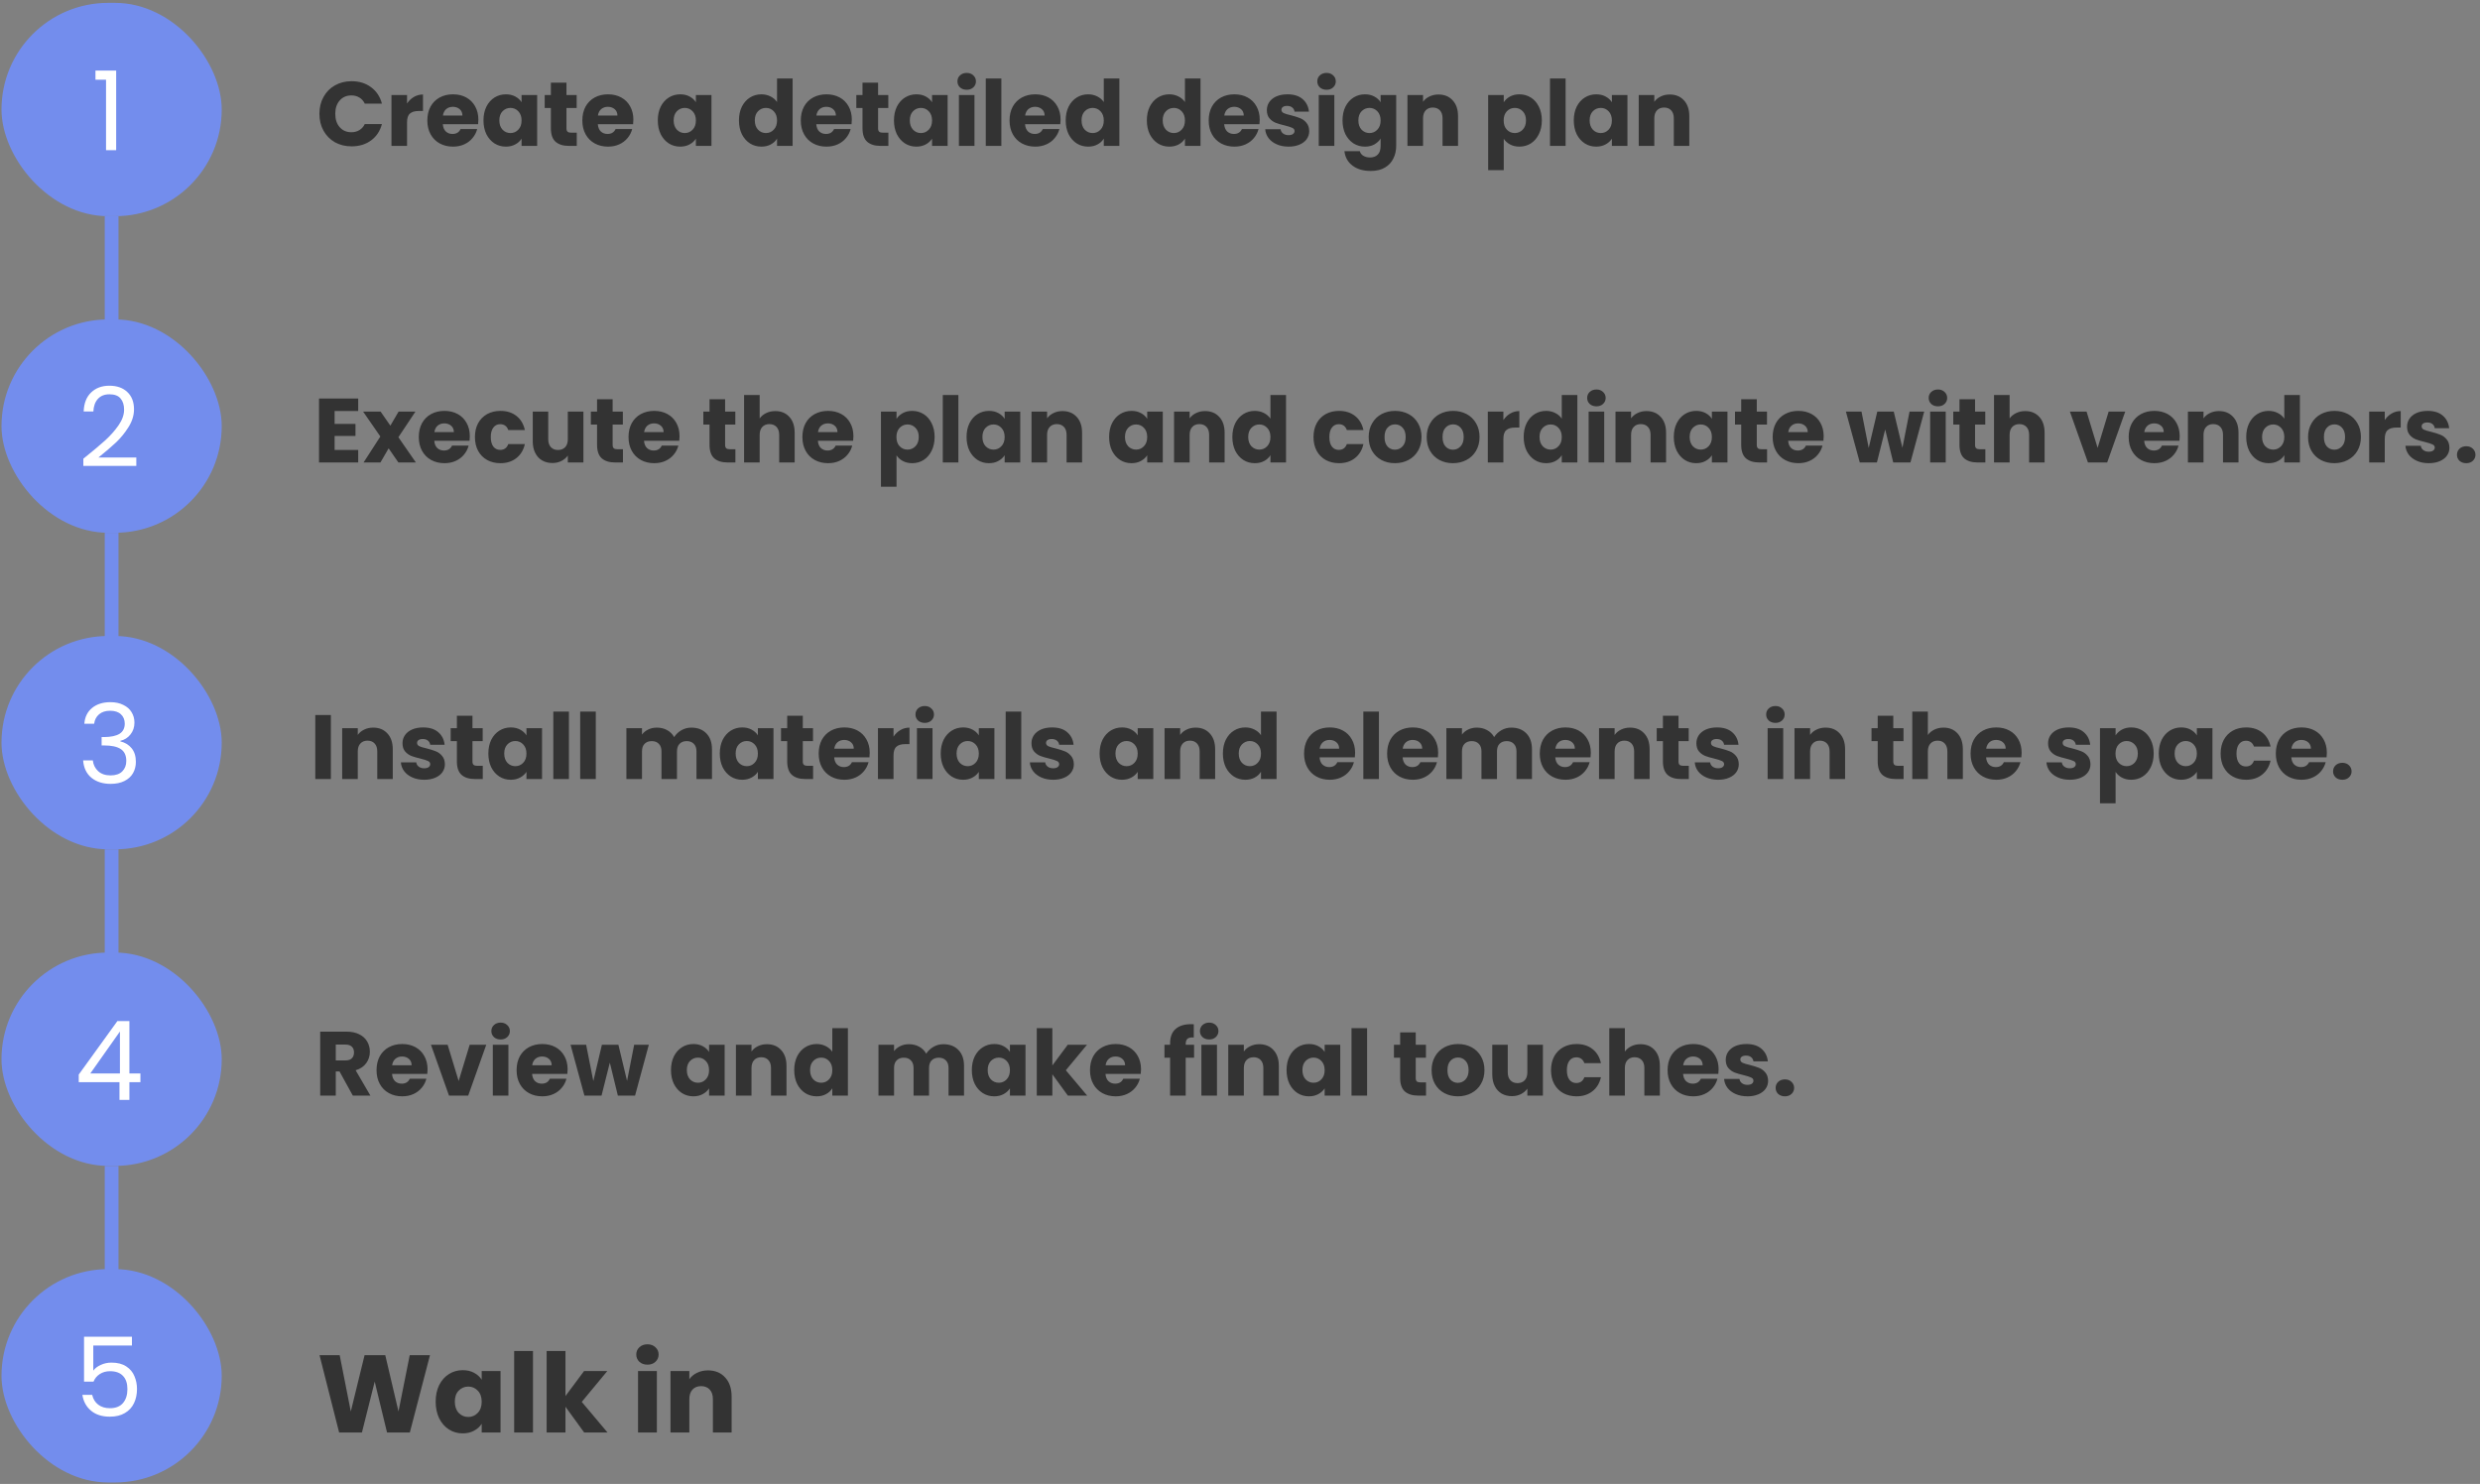 <svg width="366" height="219" viewBox="0 0 366 219" fill="none" xmlns="http://www.w3.org/2000/svg">
<rect x="0" y="0" width="366" height="219" fill="#808080" stroke="none"/>
<rect x="0.221" y="0.422" width="32.501" height="31.485" rx="15.743" fill="#738DED"/>
<path d="M14.089 11.764V10.416H17.144V22.165H15.649V11.764H14.089Z" fill="white"/>
<rect x="0.221" y="47.142" width="32.501" height="31.485" rx="15.743" fill="#738DED"/>
<path d="M12.3 67.699C13.676 66.594 14.754 65.689 15.534 64.985C16.314 64.27 16.97 63.528 17.5 62.759C18.042 61.978 18.313 61.215 18.313 60.467C18.313 59.763 18.14 59.211 17.793 58.81C17.457 58.398 16.91 58.192 16.152 58.192C15.415 58.192 14.841 58.425 14.429 58.891C14.028 59.346 13.812 59.958 13.779 60.727H12.349C12.392 59.514 12.761 58.577 13.454 57.916C14.148 57.255 15.041 56.925 16.135 56.925C17.251 56.925 18.134 57.233 18.784 57.851C19.445 58.468 19.776 59.319 19.776 60.402C19.776 61.301 19.505 62.179 18.963 63.035C18.432 63.88 17.826 64.627 17.143 65.277C16.46 65.917 15.588 66.664 14.527 67.52H20.117V68.755H12.3V67.699Z" fill="white"/>
<rect x="0.221" y="93.862" width="32.501" height="31.485" rx="15.743" fill="#738DED"/>
<path d="M12.447 106.814C12.522 105.817 12.907 105.037 13.6 104.474C14.294 103.91 15.193 103.629 16.298 103.629C17.035 103.629 17.668 103.764 18.199 104.035C18.741 104.295 19.147 104.652 19.418 105.107C19.7 105.562 19.841 106.077 19.841 106.651C19.841 107.323 19.646 107.902 19.256 108.39C18.876 108.878 18.378 109.192 17.761 109.333V109.414C18.465 109.587 19.023 109.928 19.434 110.438C19.846 110.947 20.052 111.613 20.052 112.436C20.052 113.054 19.911 113.612 19.629 114.11C19.348 114.598 18.925 114.982 18.362 115.264C17.798 115.546 17.121 115.686 16.331 115.686C15.182 115.686 14.24 115.389 13.503 114.793C12.766 114.186 12.354 113.33 12.268 112.225H13.698C13.774 112.875 14.039 113.406 14.494 113.818C14.949 114.229 15.556 114.435 16.314 114.435C17.073 114.435 17.647 114.24 18.037 113.85C18.438 113.449 18.638 112.935 18.638 112.306C18.638 111.494 18.367 110.909 17.826 110.551C17.284 110.194 16.466 110.015 15.372 110.015H14.998V108.78H15.388C16.385 108.769 17.138 108.607 17.647 108.293C18.156 107.967 18.41 107.469 18.41 106.797C18.41 106.223 18.221 105.763 17.842 105.416C17.473 105.069 16.943 104.896 16.249 104.896C15.578 104.896 15.036 105.069 14.624 105.416C14.213 105.763 13.969 106.229 13.893 106.814H12.447Z" fill="white"/>
<rect x="0.221" y="140.583" width="32.501" height="31.485" rx="15.743" fill="#738DED"/>
<path d="M11.622 159.709V158.588L17.326 150.69H19.097V158.425H20.722V159.709H19.097V162.325H17.634V159.709H11.622ZM17.699 152.234L13.328 158.425H17.699V152.234Z" fill="white"/>
<rect x="0.221" y="187.303" width="32.501" height="31.485" rx="15.743" fill="#738DED"/>
<path d="M19.471 198.58H13.767V202.285C14.016 201.939 14.384 201.657 14.872 201.44C15.359 201.213 15.885 201.099 16.448 201.099C17.347 201.099 18.078 201.289 18.642 201.668C19.205 202.036 19.606 202.518 19.844 203.114C20.093 203.699 20.218 204.322 20.218 204.983C20.218 205.763 20.072 206.462 19.779 207.079C19.487 207.697 19.037 208.184 18.43 208.542C17.835 208.899 17.093 209.078 16.204 209.078C15.067 209.078 14.146 208.786 13.442 208.201C12.737 207.616 12.309 206.836 12.158 205.861H13.604C13.745 206.478 14.043 206.96 14.498 207.307C14.953 207.654 15.527 207.827 16.221 207.827C17.076 207.827 17.721 207.572 18.154 207.063C18.588 206.543 18.804 205.861 18.804 205.016C18.804 204.171 18.588 203.52 18.154 203.065C17.721 202.6 17.082 202.367 16.237 202.367C15.662 202.367 15.159 202.508 14.725 202.789C14.303 203.06 13.994 203.434 13.799 203.91H12.402V197.28H19.471V198.58Z" fill="white"/>
<path d="M16.472 54.252L16.472 31.907" stroke="#738DED" stroke-width="2.031"/>
<path d="M16.472 100.972L16.472 78.628" stroke="#738DED" stroke-width="2.031"/>
<path d="M16.472 147.692L16.472 125.348" stroke="#738DED" stroke-width="2.031"/>
<path d="M16.472 194.413L16.472 172.068" stroke="#738DED" stroke-width="2.031"/>
<path d="M47.139 16.799C47.139 15.866 47.341 15.037 47.744 14.311C48.148 13.576 48.708 13.006 49.425 12.603C50.151 12.191 50.972 11.984 51.886 11.984C53.007 11.984 53.966 12.28 54.764 12.872C55.562 13.464 56.095 14.27 56.364 15.292H53.836C53.648 14.898 53.379 14.598 53.029 14.392C52.688 14.185 52.298 14.082 51.859 14.082C51.151 14.082 50.577 14.329 50.138 14.822C49.699 15.315 49.479 15.974 49.479 16.799C49.479 17.623 49.699 18.282 50.138 18.775C50.577 19.268 51.151 19.515 51.859 19.515C52.298 19.515 52.688 19.412 53.029 19.206C53.379 18.999 53.648 18.699 53.836 18.305H56.364C56.095 19.327 55.562 20.134 54.764 20.725C53.966 21.308 53.007 21.599 51.886 21.599C50.972 21.599 50.151 21.398 49.425 20.994C48.708 20.582 48.148 20.012 47.744 19.286C47.341 18.56 47.139 17.731 47.139 16.799ZM60.072 15.279C60.341 14.867 60.677 14.544 61.08 14.311C61.484 14.069 61.932 13.948 62.425 13.948V16.382H61.793C61.219 16.382 60.789 16.507 60.502 16.758C60.215 17 60.072 17.431 60.072 18.049V21.532H57.772V14.028H60.072V15.279ZM70.597 17.659C70.597 17.874 70.584 18.098 70.557 18.331H65.353C65.389 18.798 65.537 19.156 65.797 19.407C66.066 19.649 66.393 19.77 66.778 19.77C67.352 19.77 67.751 19.528 67.975 19.044H70.422C70.297 19.537 70.068 19.981 69.737 20.375C69.414 20.77 69.006 21.079 68.513 21.303C68.02 21.527 67.469 21.64 66.859 21.64C66.124 21.64 65.469 21.483 64.896 21.169C64.322 20.855 63.874 20.407 63.551 19.824C63.228 19.241 63.067 18.56 63.067 17.78C63.067 17 63.224 16.319 63.538 15.736C63.86 15.153 64.308 14.705 64.882 14.392C65.456 14.078 66.115 13.921 66.859 13.921C67.585 13.921 68.231 14.073 68.795 14.378C69.36 14.683 69.799 15.118 70.113 15.682C70.436 16.247 70.597 16.906 70.597 17.659ZM68.244 17.054C68.244 16.66 68.109 16.346 67.841 16.113C67.572 15.88 67.236 15.763 66.832 15.763C66.447 15.763 66.119 15.875 65.85 16.099C65.59 16.323 65.429 16.642 65.366 17.054H68.244ZM71.353 17.767C71.353 16.996 71.497 16.319 71.784 15.736C72.079 15.153 72.478 14.705 72.98 14.392C73.482 14.078 74.043 13.921 74.661 13.921C75.19 13.921 75.652 14.028 76.046 14.244C76.45 14.459 76.759 14.741 76.974 15.091V14.028H79.274V21.532H76.974V20.47C76.75 20.819 76.436 21.102 76.033 21.317C75.638 21.532 75.177 21.64 74.648 21.64C74.038 21.64 73.482 21.483 72.98 21.169C72.478 20.846 72.079 20.393 71.784 19.811C71.497 19.219 71.353 18.538 71.353 17.767ZM76.974 17.78C76.974 17.206 76.813 16.754 76.49 16.422C76.176 16.09 75.791 15.925 75.334 15.925C74.876 15.925 74.486 16.09 74.164 16.422C73.85 16.745 73.693 17.193 73.693 17.767C73.693 18.34 73.85 18.798 74.164 19.138C74.486 19.47 74.876 19.636 75.334 19.636C75.791 19.636 76.176 19.47 76.49 19.138C76.813 18.807 76.974 18.354 76.974 17.78ZM85.119 19.582V21.532H83.949C83.116 21.532 82.466 21.33 81.999 20.927C81.533 20.515 81.3 19.847 81.3 18.923V15.938H80.386V14.028H81.3V12.2H83.6V14.028H85.106V15.938H83.6V18.95C83.6 19.174 83.654 19.336 83.761 19.434C83.869 19.533 84.048 19.582 84.299 19.582H85.119ZM93.473 17.659C93.473 17.874 93.46 18.098 93.433 18.331H88.229C88.265 18.798 88.413 19.156 88.673 19.407C88.942 19.649 89.269 19.77 89.654 19.77C90.228 19.77 90.627 19.528 90.851 19.044H93.299C93.173 19.537 92.945 19.981 92.613 20.375C92.29 20.77 91.882 21.079 91.389 21.303C90.896 21.527 90.345 21.64 89.735 21.64C89 21.64 88.346 21.483 87.772 21.169C87.198 20.855 86.75 20.407 86.427 19.824C86.104 19.241 85.943 18.56 85.943 17.78C85.943 17 86.1 16.319 86.414 15.736C86.736 15.153 87.185 14.705 87.758 14.392C88.332 14.078 88.991 13.921 89.735 13.921C90.461 13.921 91.107 14.073 91.671 14.378C92.236 14.683 92.676 15.118 92.989 15.682C93.312 16.247 93.473 16.906 93.473 17.659ZM91.12 17.054C91.12 16.66 90.986 16.346 90.717 16.113C90.448 15.88 90.112 15.763 89.708 15.763C89.323 15.763 88.996 15.875 88.727 16.099C88.467 16.323 88.305 16.642 88.242 17.054H91.12ZM97.079 17.767C97.079 16.996 97.222 16.319 97.509 15.736C97.805 15.153 98.204 14.705 98.706 14.392C99.208 14.078 99.769 13.921 100.387 13.921C100.916 13.921 101.378 14.028 101.772 14.244C102.176 14.459 102.485 14.741 102.7 15.091V14.028H104.999V21.532H102.7V20.47C102.476 20.819 102.162 21.102 101.759 21.317C101.364 21.532 100.903 21.64 100.374 21.64C99.764 21.64 99.208 21.483 98.706 21.169C98.204 20.846 97.805 20.393 97.509 19.811C97.222 19.219 97.079 18.538 97.079 17.767ZM102.7 17.78C102.7 17.206 102.539 16.754 102.216 16.422C101.902 16.09 101.517 15.925 101.059 15.925C100.602 15.925 100.212 16.09 99.889 16.422C99.576 16.745 99.419 17.193 99.419 17.767C99.419 18.34 99.576 18.798 99.889 19.138C100.212 19.47 100.602 19.636 101.059 19.636C101.517 19.636 101.902 19.47 102.216 19.138C102.539 18.807 102.7 18.354 102.7 17.78ZM109.055 17.767C109.055 16.996 109.199 16.319 109.486 15.736C109.782 15.153 110.181 14.705 110.683 14.392C111.185 14.078 111.745 13.921 112.364 13.921C112.857 13.921 113.305 14.024 113.708 14.23C114.121 14.436 114.443 14.714 114.676 15.064V11.581H116.976V21.532H114.676V20.456C114.461 20.815 114.152 21.102 113.749 21.317C113.354 21.532 112.892 21.64 112.364 21.64C111.745 21.64 111.185 21.483 110.683 21.169C110.181 20.846 109.782 20.393 109.486 19.811C109.199 19.219 109.055 18.538 109.055 17.767ZM114.676 17.78C114.676 17.206 114.515 16.754 114.192 16.422C113.879 16.09 113.493 15.925 113.036 15.925C112.579 15.925 112.189 16.09 111.866 16.422C111.552 16.745 111.395 17.193 111.395 17.767C111.395 18.34 111.552 18.798 111.866 19.138C112.189 19.47 112.579 19.636 113.036 19.636C113.493 19.636 113.879 19.47 114.192 19.138C114.515 18.807 114.676 18.354 114.676 17.78ZM125.713 17.659C125.713 17.874 125.699 18.098 125.672 18.331H120.468C120.504 18.798 120.652 19.156 120.912 19.407C121.181 19.649 121.508 19.77 121.894 19.77C122.468 19.77 122.866 19.528 123.091 19.044H125.538C125.412 19.537 125.184 19.981 124.852 20.375C124.529 20.77 124.122 21.079 123.628 21.303C123.135 21.527 122.584 21.64 121.974 21.64C121.239 21.64 120.585 21.483 120.011 21.169C119.437 20.855 118.989 20.407 118.666 19.824C118.344 19.241 118.182 18.56 118.182 17.78C118.182 17 118.339 16.319 118.653 15.736C118.976 15.153 119.424 14.705 119.998 14.392C120.571 14.078 121.23 13.921 121.974 13.921C122.701 13.921 123.346 14.073 123.911 14.378C124.476 14.683 124.915 15.118 125.229 15.682C125.551 16.247 125.713 16.906 125.713 17.659ZM123.36 17.054C123.36 16.66 123.225 16.346 122.956 16.113C122.687 15.88 122.351 15.763 121.948 15.763C121.562 15.763 121.235 15.875 120.966 16.099C120.706 16.323 120.545 16.642 120.482 17.054H123.36ZM131.108 19.582V21.532H129.938C129.104 21.532 128.454 21.33 127.988 20.927C127.522 20.515 127.289 19.847 127.289 18.923V15.938H126.375V14.028H127.289V12.2H129.588V14.028H131.095V15.938H129.588V18.95C129.588 19.174 129.642 19.336 129.75 19.434C129.857 19.533 130.037 19.582 130.288 19.582H131.108ZM131.932 17.767C131.932 16.996 132.075 16.319 132.362 15.736C132.658 15.153 133.057 14.705 133.559 14.392C134.061 14.078 134.621 13.921 135.24 13.921C135.769 13.921 136.23 14.028 136.625 14.244C137.028 14.459 137.337 14.741 137.553 15.091V14.028H139.852V21.532H137.553V20.47C137.328 20.819 137.015 21.102 136.611 21.317C136.217 21.532 135.755 21.64 135.226 21.64C134.617 21.64 134.061 21.483 133.559 21.169C133.057 20.846 132.658 20.393 132.362 19.811C132.075 19.219 131.932 18.538 131.932 17.767ZM137.553 17.78C137.553 17.206 137.391 16.754 137.068 16.422C136.755 16.09 136.369 15.925 135.912 15.925C135.455 15.925 135.065 16.09 134.742 16.422C134.428 16.745 134.271 17.193 134.271 17.767C134.271 18.34 134.428 18.798 134.742 19.138C135.065 19.47 135.455 19.636 135.912 19.636C136.369 19.636 136.755 19.47 137.068 19.138C137.391 18.807 137.553 18.354 137.553 17.78ZM142.672 13.248C142.269 13.248 141.937 13.132 141.677 12.899C141.426 12.657 141.3 12.361 141.3 12.011C141.3 11.653 141.426 11.357 141.677 11.124C141.937 10.882 142.269 10.761 142.672 10.761C143.067 10.761 143.389 10.882 143.64 11.124C143.9 11.357 144.03 11.653 144.03 12.011C144.03 12.361 143.9 12.657 143.64 12.899C143.389 13.132 143.067 13.248 142.672 13.248ZM143.815 14.028V21.532H141.516V14.028H143.815ZM147.781 11.581V21.532H145.482V11.581H147.781ZM156.521 17.659C156.521 17.874 156.507 18.098 156.48 18.331H151.276C151.312 18.798 151.46 19.156 151.72 19.407C151.989 19.649 152.316 19.77 152.702 19.77C153.275 19.77 153.674 19.528 153.898 19.044H156.346C156.22 19.537 155.992 19.981 155.66 20.375C155.337 20.77 154.929 21.079 154.436 21.303C153.943 21.527 153.392 21.64 152.782 21.64C152.047 21.64 151.393 21.483 150.819 21.169C150.245 20.855 149.797 20.407 149.474 19.824C149.152 19.241 148.99 18.56 148.99 17.78C148.99 17 149.147 16.319 149.461 15.736C149.784 15.153 150.232 14.705 150.806 14.392C151.379 14.078 152.038 13.921 152.782 13.921C153.509 13.921 154.154 14.073 154.719 14.378C155.284 14.683 155.723 15.118 156.037 15.682C156.359 16.247 156.521 16.906 156.521 17.659ZM154.167 17.054C154.167 16.66 154.033 16.346 153.764 16.113C153.495 15.88 153.159 15.763 152.755 15.763C152.37 15.763 152.043 15.875 151.774 16.099C151.514 16.323 151.352 16.642 151.29 17.054H154.167ZM157.277 17.767C157.277 16.996 157.42 16.319 157.707 15.736C158.003 15.153 158.402 14.705 158.904 14.392C159.406 14.078 159.966 13.921 160.585 13.921C161.078 13.921 161.526 14.024 161.929 14.23C162.342 14.436 162.664 14.714 162.898 15.064V11.581H165.197V21.532H162.898V20.456C162.682 20.815 162.373 21.102 161.97 21.317C161.575 21.532 161.114 21.64 160.585 21.64C159.966 21.64 159.406 21.483 158.904 21.169C158.402 20.846 158.003 20.393 157.707 19.811C157.42 19.219 157.277 18.538 157.277 17.767ZM162.898 17.78C162.898 17.206 162.736 16.754 162.413 16.422C162.1 16.09 161.714 15.925 161.257 15.925C160.8 15.925 160.41 16.09 160.087 16.422C159.773 16.745 159.616 17.193 159.616 17.767C159.616 18.34 159.773 18.798 160.087 19.138C160.41 19.47 160.8 19.636 161.257 19.636C161.714 19.636 162.1 19.47 162.413 19.138C162.736 18.807 162.898 18.354 162.898 17.78ZM169.253 17.767C169.253 16.996 169.397 16.319 169.683 15.736C169.979 15.153 170.378 14.705 170.88 14.392C171.382 14.078 171.943 13.921 172.561 13.921C173.054 13.921 173.502 14.024 173.906 14.23C174.318 14.436 174.641 14.714 174.874 15.064V11.581H177.174V21.532H174.874V20.456C174.659 20.815 174.35 21.102 173.946 21.317C173.552 21.532 173.09 21.64 172.561 21.64C171.943 21.64 171.382 21.483 170.88 21.169C170.378 20.846 169.979 20.393 169.683 19.811C169.397 19.219 169.253 18.538 169.253 17.767ZM174.874 17.78C174.874 17.206 174.713 16.754 174.39 16.422C174.076 16.09 173.691 15.925 173.233 15.925C172.776 15.925 172.386 16.09 172.064 16.422C171.75 16.745 171.593 17.193 171.593 17.767C171.593 18.34 171.75 18.798 172.064 19.138C172.386 19.47 172.776 19.636 173.233 19.636C173.691 19.636 174.076 19.47 174.39 19.138C174.713 18.807 174.874 18.354 174.874 17.78ZM185.91 17.659C185.91 17.874 185.897 18.098 185.87 18.331H180.666C180.702 18.798 180.85 19.156 181.11 19.407C181.379 19.649 181.706 19.77 182.091 19.77C182.665 19.77 183.064 19.528 183.288 19.044H185.736C185.61 19.537 185.381 19.981 185.05 20.375C184.727 20.77 184.319 21.079 183.826 21.303C183.333 21.527 182.782 21.64 182.172 21.64C181.437 21.64 180.782 21.483 180.209 21.169C179.635 20.855 179.187 20.407 178.864 19.824C178.541 19.241 178.38 18.56 178.38 17.78C178.38 17 178.537 16.319 178.851 15.736C179.173 15.153 179.622 14.705 180.195 14.392C180.769 14.078 181.428 13.921 182.172 13.921C182.898 13.921 183.544 14.073 184.108 14.378C184.673 14.683 185.113 15.118 185.426 15.682C185.749 16.247 185.91 16.906 185.91 17.659ZM183.557 17.054C183.557 16.66 183.423 16.346 183.154 16.113C182.885 15.88 182.549 15.763 182.145 15.763C181.76 15.763 181.432 15.875 181.163 16.099C180.904 16.323 180.742 16.642 180.679 17.054H183.557ZM190.176 21.64C189.522 21.64 188.939 21.527 188.428 21.303C187.917 21.079 187.513 20.774 187.218 20.389C186.922 19.994 186.756 19.555 186.72 19.071H188.993C189.02 19.331 189.141 19.542 189.356 19.703C189.571 19.864 189.835 19.945 190.149 19.945C190.436 19.945 190.656 19.891 190.808 19.784C190.969 19.667 191.05 19.519 191.05 19.34C191.05 19.125 190.938 18.968 190.714 18.869C190.49 18.762 190.127 18.645 189.625 18.52C189.087 18.394 188.639 18.264 188.28 18.13C187.921 17.986 187.612 17.767 187.352 17.471C187.092 17.166 186.962 16.758 186.962 16.247C186.962 15.817 187.079 15.427 187.312 15.077C187.554 14.719 187.903 14.436 188.361 14.23C188.827 14.024 189.378 13.921 190.015 13.921C190.956 13.921 191.696 14.154 192.233 14.62C192.78 15.086 193.094 15.705 193.175 16.476H191.05C191.014 16.216 190.898 16.01 190.7 15.857C190.512 15.705 190.261 15.629 189.947 15.629C189.678 15.629 189.472 15.682 189.329 15.79C189.185 15.889 189.114 16.028 189.114 16.207C189.114 16.422 189.226 16.583 189.45 16.691C189.683 16.799 190.042 16.906 190.526 17.014C191.081 17.157 191.534 17.301 191.884 17.444C192.233 17.578 192.538 17.803 192.798 18.116C193.067 18.421 193.206 18.834 193.215 19.354C193.215 19.793 193.09 20.187 192.839 20.537C192.597 20.878 192.242 21.146 191.776 21.344C191.319 21.541 190.786 21.64 190.176 21.64ZM195.778 13.248C195.375 13.248 195.043 13.132 194.783 12.899C194.532 12.657 194.407 12.361 194.407 12.011C194.407 11.653 194.532 11.357 194.783 11.124C195.043 10.882 195.375 10.761 195.778 10.761C196.173 10.761 196.496 10.882 196.747 11.124C197.007 11.357 197.137 11.653 197.137 12.011C197.137 12.361 197.007 12.657 196.747 12.899C196.496 13.132 196.173 13.248 195.778 13.248ZM196.921 14.028V21.532H194.622V14.028H196.921ZM201.439 13.921C201.968 13.921 202.429 14.028 202.824 14.244C203.227 14.459 203.536 14.741 203.752 15.091V14.028H206.051V21.518C206.051 22.209 205.912 22.832 205.634 23.388C205.365 23.953 204.948 24.401 204.384 24.732C203.828 25.064 203.133 25.23 202.299 25.23C201.188 25.23 200.287 24.965 199.596 24.437C198.906 23.917 198.512 23.208 198.413 22.312H200.686C200.757 22.599 200.928 22.823 201.197 22.984C201.466 23.155 201.797 23.24 202.192 23.24C202.667 23.24 203.043 23.101 203.321 22.823C203.608 22.554 203.752 22.119 203.752 21.518V20.456C203.527 20.806 203.218 21.093 202.824 21.317C202.429 21.532 201.968 21.64 201.439 21.64C200.82 21.64 200.26 21.483 199.758 21.169C199.256 20.846 198.857 20.393 198.561 19.811C198.274 19.219 198.131 18.538 198.131 17.767C198.131 16.996 198.274 16.319 198.561 15.736C198.857 15.153 199.256 14.705 199.758 14.392C200.26 14.078 200.82 13.921 201.439 13.921ZM203.752 17.78C203.752 17.206 203.59 16.754 203.267 16.422C202.954 16.09 202.568 15.925 202.111 15.925C201.654 15.925 201.264 16.09 200.941 16.422C200.627 16.745 200.47 17.193 200.47 17.767C200.47 18.34 200.627 18.798 200.941 19.138C201.264 19.47 201.654 19.636 202.111 19.636C202.568 19.636 202.954 19.47 203.267 19.138C203.59 18.807 203.752 18.354 203.752 17.78ZM212.287 13.948C213.165 13.948 213.865 14.235 214.384 14.808C214.913 15.373 215.178 16.153 215.178 17.148V21.532H212.892V17.457C212.892 16.955 212.762 16.566 212.502 16.288C212.242 16.01 211.892 15.871 211.453 15.871C211.014 15.871 210.664 16.01 210.404 16.288C210.144 16.566 210.014 16.955 210.014 17.457V21.532H207.715V14.028H210.014V15.024C210.247 14.692 210.561 14.432 210.955 14.244C211.35 14.046 211.794 13.948 212.287 13.948ZM221.925 15.091C222.149 14.741 222.458 14.459 222.853 14.244C223.247 14.028 223.709 13.921 224.238 13.921C224.856 13.921 225.417 14.078 225.919 14.392C226.421 14.705 226.815 15.153 227.102 15.736C227.398 16.319 227.546 16.996 227.546 17.767C227.546 18.538 227.398 19.219 227.102 19.811C226.815 20.393 226.421 20.846 225.919 21.169C225.417 21.483 224.856 21.64 224.238 21.64C223.718 21.64 223.256 21.532 222.853 21.317C222.458 21.102 222.149 20.824 221.925 20.483V25.109H219.625V14.028H221.925V15.091ZM225.206 17.767C225.206 17.193 225.045 16.745 224.722 16.422C224.408 16.09 224.018 15.925 223.552 15.925C223.095 15.925 222.705 16.09 222.382 16.422C222.068 16.754 221.912 17.206 221.912 17.78C221.912 18.354 222.068 18.807 222.382 19.138C222.705 19.47 223.095 19.636 223.552 19.636C224.009 19.636 224.399 19.47 224.722 19.138C225.045 18.798 225.206 18.34 225.206 17.767ZM231.052 11.581V21.532H228.752V11.581H231.052ZM232.261 17.767C232.261 16.996 232.404 16.319 232.691 15.736C232.987 15.153 233.386 14.705 233.888 14.392C234.39 14.078 234.95 13.921 235.569 13.921C236.098 13.921 236.56 14.028 236.954 14.244C237.358 14.459 237.667 14.741 237.882 15.091V14.028H240.181V21.532H237.882V20.47C237.658 20.819 237.344 21.102 236.941 21.317C236.546 21.532 236.084 21.64 235.556 21.64C234.946 21.64 234.39 21.483 233.888 21.169C233.386 20.846 232.987 20.393 232.691 19.811C232.404 19.219 232.261 18.538 232.261 17.767ZM237.882 17.78C237.882 17.206 237.721 16.754 237.398 16.422C237.084 16.09 236.699 15.925 236.241 15.925C235.784 15.925 235.394 16.09 235.071 16.422C234.758 16.745 234.601 17.193 234.601 17.767C234.601 18.34 234.758 18.798 235.071 19.138C235.394 19.47 235.784 19.636 236.241 19.636C236.699 19.636 237.084 19.47 237.398 19.138C237.721 18.807 237.882 18.354 237.882 17.78ZM246.417 13.948C247.296 13.948 247.995 14.235 248.515 14.808C249.044 15.373 249.308 16.153 249.308 17.148V21.532H247.022V17.457C247.022 16.955 246.892 16.566 246.632 16.288C246.372 16.01 246.023 15.871 245.583 15.871C245.144 15.871 244.794 16.01 244.534 16.288C244.274 16.566 244.144 16.955 244.144 17.457V21.532H241.845V14.028H244.144V15.024C244.378 14.692 244.691 14.432 245.086 14.244C245.48 14.046 245.924 13.948 246.417 13.948Z" fill="#333333"/>
<path d="M49.381 60.654V62.564H52.461V64.339H49.381V66.41H52.864V68.252H47.081V58.812H52.864V60.654H49.381ZM58.794 68.252L57.355 66.168L56.145 68.252H53.657L56.132 64.419L53.59 60.748H56.172L57.611 62.819L58.821 60.748H61.309L58.794 64.527L61.376 68.252H58.794ZM69.335 64.379C69.335 64.594 69.322 64.818 69.295 65.052H64.091C64.127 65.518 64.275 65.876 64.535 66.127C64.804 66.369 65.131 66.49 65.516 66.49C66.09 66.49 66.489 66.248 66.713 65.764H69.161C69.035 66.257 68.807 66.701 68.475 67.096C68.152 67.49 67.744 67.799 67.251 68.023C66.758 68.248 66.207 68.359 65.597 68.359C64.862 68.359 64.208 68.203 63.634 67.889C63.06 67.575 62.612 67.127 62.289 66.544C61.966 65.961 61.805 65.28 61.805 64.5C61.805 63.72 61.962 63.039 62.276 62.456C62.599 61.873 63.047 61.425 63.62 61.111C64.194 60.798 64.853 60.641 65.597 60.641C66.323 60.641 66.969 60.793 67.534 61.098C68.098 61.403 68.538 61.838 68.851 62.402C69.174 62.967 69.335 63.626 69.335 64.379ZM66.982 63.774C66.982 63.38 66.848 63.066 66.579 62.833C66.31 62.6 65.974 62.483 65.57 62.483C65.185 62.483 64.858 62.595 64.589 62.819C64.329 63.043 64.167 63.362 64.105 63.774H66.982ZM70.091 64.5C70.091 63.72 70.248 63.039 70.562 62.456C70.885 61.873 71.329 61.425 71.893 61.111C72.467 60.798 73.122 60.641 73.857 60.641C74.798 60.641 75.582 60.887 76.21 61.38C76.847 61.873 77.263 62.568 77.46 63.465H75.013C74.807 62.891 74.408 62.604 73.816 62.604C73.395 62.604 73.059 62.77 72.808 63.102C72.557 63.424 72.431 63.891 72.431 64.5C72.431 65.11 72.557 65.58 72.808 65.912C73.059 66.235 73.395 66.396 73.816 66.396C74.408 66.396 74.807 66.109 75.013 65.536H77.46C77.263 66.414 76.847 67.105 76.21 67.606C75.573 68.109 74.789 68.359 73.857 68.359C73.122 68.359 72.467 68.203 71.893 67.889C71.329 67.575 70.885 67.127 70.562 66.544C70.248 65.961 70.091 65.28 70.091 64.5ZM86.1 60.748V68.252H83.8V67.23C83.567 67.562 83.249 67.831 82.846 68.037C82.451 68.234 82.012 68.333 81.528 68.333C80.954 68.333 80.448 68.207 80.008 67.956C79.569 67.696 79.228 67.324 78.986 66.84C78.744 66.356 78.623 65.787 78.623 65.132V60.748H80.909V64.823C80.909 65.325 81.039 65.715 81.299 65.993C81.559 66.271 81.909 66.41 82.348 66.41C82.796 66.41 83.151 66.271 83.41 65.993C83.671 65.715 83.8 65.325 83.8 64.823V60.748H86.1ZM91.934 66.302V68.252H90.764C89.93 68.252 89.28 68.05 88.814 67.647C88.348 67.234 88.115 66.567 88.115 65.643V62.658H87.2V60.748H88.115V58.919H90.414V60.748H91.92V62.658H90.414V65.67C90.414 65.894 90.468 66.056 90.576 66.154C90.683 66.253 90.862 66.302 91.114 66.302H91.934ZM100.288 64.379C100.288 64.594 100.274 64.818 100.248 65.052H95.043C95.079 65.518 95.227 65.876 95.487 66.127C95.756 66.369 96.083 66.49 96.469 66.49C97.043 66.49 97.442 66.248 97.666 65.764H100.113C99.988 66.257 99.759 66.701 99.427 67.096C99.105 67.49 98.697 67.799 98.204 68.023C97.71 68.248 97.159 68.359 96.55 68.359C95.814 68.359 95.16 68.203 94.586 67.889C94.013 67.575 93.564 67.127 93.242 66.544C92.919 65.961 92.757 65.28 92.757 64.5C92.757 63.72 92.914 63.039 93.228 62.456C93.551 61.873 93.999 61.425 94.573 61.111C95.147 60.798 95.805 60.641 96.55 60.641C97.276 60.641 97.921 60.793 98.486 61.098C99.051 61.403 99.49 61.838 99.804 62.402C100.127 62.967 100.288 63.626 100.288 64.379ZM97.935 63.774C97.935 63.38 97.8 63.066 97.531 62.833C97.262 62.6 96.926 62.483 96.523 62.483C96.137 62.483 95.81 62.595 95.541 62.819C95.281 63.043 95.12 63.362 95.057 63.774H97.935ZM108.533 66.302V68.252H107.363C106.529 68.252 105.879 68.05 105.413 67.647C104.947 67.234 104.714 66.567 104.714 65.643V62.658H103.799V60.748H104.714V58.919H107.013V60.748H108.519V62.658H107.013V65.67C107.013 65.894 107.067 66.056 107.175 66.154C107.282 66.253 107.462 66.302 107.713 66.302H108.533ZM114.426 60.668C115.287 60.668 115.977 60.955 116.497 61.528C117.017 62.093 117.277 62.873 117.277 63.868V68.252H114.991V64.177C114.991 63.675 114.861 63.285 114.601 63.008C114.341 62.73 113.991 62.591 113.552 62.591C113.113 62.591 112.763 62.73 112.503 63.008C112.243 63.285 112.113 63.675 112.113 64.177V68.252H109.814V58.301H112.113V61.757C112.346 61.425 112.664 61.161 113.068 60.964C113.471 60.766 113.924 60.668 114.426 60.668ZM125.948 64.379C125.948 64.594 125.935 64.818 125.908 65.052H120.704C120.74 65.518 120.887 65.876 121.147 66.127C121.416 66.369 121.744 66.49 122.129 66.49C122.703 66.49 123.102 66.248 123.326 65.764H125.773C125.648 66.257 125.419 66.701 125.087 67.096C124.765 67.49 124.357 67.799 123.864 68.023C123.371 68.248 122.819 68.359 122.21 68.359C121.475 68.359 120.82 68.203 120.246 67.889C119.673 67.575 119.224 67.127 118.902 66.544C118.579 65.961 118.418 65.28 118.418 64.5C118.418 63.72 118.575 63.039 118.888 62.456C119.211 61.873 119.659 61.425 120.233 61.111C120.807 60.798 121.466 60.641 122.21 60.641C122.936 60.641 123.581 60.793 124.146 61.098C124.711 61.403 125.15 61.838 125.464 62.402C125.787 62.967 125.948 63.626 125.948 64.379ZM123.595 63.774C123.595 63.38 123.46 63.066 123.191 62.833C122.922 62.6 122.586 62.483 122.183 62.483C121.797 62.483 121.47 62.595 121.201 62.819C120.941 63.043 120.78 63.362 120.717 63.774H123.595ZM132.31 61.811C132.534 61.461 132.844 61.179 133.238 60.964C133.633 60.748 134.094 60.641 134.623 60.641C135.242 60.641 135.802 60.798 136.304 61.111C136.806 61.425 137.201 61.873 137.488 62.456C137.783 63.039 137.931 63.716 137.931 64.487C137.931 65.258 137.783 65.939 137.488 66.531C137.201 67.113 136.806 67.566 136.304 67.889C135.802 68.203 135.242 68.359 134.623 68.359C134.103 68.359 133.642 68.252 133.238 68.037C132.844 67.822 132.534 67.544 132.31 67.203V71.829H130.011V60.748H132.31V61.811ZM135.591 64.487C135.591 63.913 135.43 63.465 135.107 63.142C134.794 62.81 134.404 62.644 133.937 62.644C133.48 62.644 133.09 62.81 132.768 63.142C132.454 63.474 132.297 63.926 132.297 64.5C132.297 65.074 132.454 65.527 132.768 65.858C133.09 66.19 133.48 66.356 133.937 66.356C134.395 66.356 134.785 66.19 135.107 65.858C135.43 65.518 135.591 65.061 135.591 64.487ZM141.437 58.301V68.252H139.138V58.301H141.437ZM142.646 64.487C142.646 63.716 142.79 63.039 143.077 62.456C143.373 61.873 143.771 61.425 144.273 61.111C144.776 60.798 145.336 60.641 145.954 60.641C146.483 60.641 146.945 60.748 147.339 60.964C147.743 61.179 148.052 61.461 148.267 61.811V60.748H150.567V68.252H148.267V67.19C148.043 67.539 147.729 67.822 147.326 68.037C146.932 68.252 146.47 68.359 145.941 68.359C145.331 68.359 144.776 68.203 144.273 67.889C143.771 67.566 143.373 67.113 143.077 66.531C142.79 65.939 142.646 65.258 142.646 64.487ZM148.267 64.5C148.267 63.926 148.106 63.474 147.783 63.142C147.469 62.81 147.084 62.644 146.627 62.644C146.17 62.644 145.78 62.81 145.457 63.142C145.143 63.465 144.986 63.913 144.986 64.487C144.986 65.061 145.143 65.518 145.457 65.858C145.78 66.19 146.17 66.356 146.627 66.356C147.084 66.356 147.469 66.19 147.783 65.858C148.106 65.527 148.267 65.074 148.267 64.5ZM156.802 60.668C157.681 60.668 158.38 60.955 158.9 61.528C159.429 62.093 159.694 62.873 159.694 63.868V68.252H157.408V64.177C157.408 63.675 157.278 63.285 157.018 63.008C156.758 62.73 156.408 62.591 155.969 62.591C155.529 62.591 155.18 62.73 154.92 63.008C154.66 63.285 154.53 63.675 154.53 64.177V68.252H152.23V60.748H154.53V61.743C154.763 61.412 155.077 61.152 155.471 60.964C155.866 60.766 156.309 60.668 156.802 60.668ZM163.684 64.487C163.684 63.716 163.827 63.039 164.114 62.456C164.41 61.873 164.809 61.425 165.311 61.111C165.813 60.798 166.373 60.641 166.992 60.641C167.521 60.641 167.983 60.748 168.377 60.964C168.781 61.179 169.09 61.461 169.305 61.811V60.748H171.604V68.252H169.305V67.19C169.081 67.539 168.767 67.822 168.364 68.037C167.969 68.252 167.508 68.359 166.979 68.359C166.369 68.359 165.813 68.203 165.311 67.889C164.809 67.566 164.41 67.113 164.114 66.531C163.827 65.939 163.684 65.258 163.684 64.487ZM169.305 64.5C169.305 63.926 169.144 63.474 168.821 63.142C168.507 62.81 168.122 62.644 167.664 62.644C167.207 62.644 166.817 62.81 166.494 63.142C166.181 63.465 166.024 63.913 166.024 64.487C166.024 65.061 166.181 65.518 166.494 65.858C166.817 66.19 167.207 66.356 167.664 66.356C168.122 66.356 168.507 66.19 168.821 65.858C169.144 65.527 169.305 65.074 169.305 64.5ZM177.84 60.668C178.719 60.668 179.418 60.955 179.938 61.528C180.467 62.093 180.731 62.873 180.731 63.868V68.252H178.445V64.177C178.445 63.675 178.315 63.285 178.055 63.008C177.795 62.73 177.446 62.591 177.006 62.591C176.567 62.591 176.217 62.73 175.958 63.008C175.698 63.285 175.568 63.675 175.568 64.177V68.252H173.268V60.748H175.568V61.743C175.801 61.412 176.114 61.152 176.509 60.964C176.903 60.766 177.347 60.668 177.84 60.668ZM181.872 64.487C181.872 63.716 182.015 63.039 182.302 62.456C182.598 61.873 182.997 61.425 183.499 61.111C184.001 60.798 184.561 60.641 185.18 60.641C185.673 60.641 186.121 60.744 186.525 60.95C186.937 61.156 187.26 61.434 187.493 61.784V58.301H189.792V68.252H187.493V67.176C187.278 67.535 186.969 67.822 186.565 68.037C186.171 68.252 185.709 68.359 185.18 68.359C184.561 68.359 184.001 68.203 183.499 67.889C182.997 67.566 182.598 67.113 182.302 66.531C182.015 65.939 181.872 65.258 181.872 64.487ZM187.493 64.5C187.493 63.926 187.332 63.474 187.009 63.142C186.695 62.81 186.31 62.644 185.852 62.644C185.395 62.644 185.005 62.81 184.682 63.142C184.369 63.465 184.212 63.913 184.212 64.487C184.212 65.061 184.369 65.518 184.682 65.858C185.005 66.19 185.395 66.356 185.852 66.356C186.31 66.356 186.695 66.19 187.009 65.858C187.332 65.527 187.493 65.074 187.493 64.5ZM193.848 64.5C193.848 63.72 194.005 63.039 194.319 62.456C194.642 61.873 195.086 61.425 195.65 61.111C196.224 60.798 196.879 60.641 197.614 60.641C198.555 60.641 199.339 60.887 199.967 61.38C200.603 61.873 201.02 62.568 201.218 63.465H198.77C198.564 62.891 198.165 62.604 197.573 62.604C197.152 62.604 196.816 62.77 196.565 63.102C196.314 63.424 196.188 63.891 196.188 64.5C196.188 65.11 196.314 65.58 196.565 65.912C196.816 66.235 197.152 66.396 197.573 66.396C198.165 66.396 198.564 66.109 198.77 65.536H201.218C201.02 66.414 200.603 67.105 199.967 67.606C199.33 68.109 198.546 68.359 197.614 68.359C196.879 68.359 196.224 68.203 195.65 67.889C195.086 67.575 194.642 67.127 194.319 66.544C194.005 65.961 193.848 65.28 193.848 64.5ZM205.863 68.359C205.128 68.359 204.465 68.203 203.873 67.889C203.29 67.575 202.829 67.127 202.488 66.544C202.156 65.961 201.99 65.28 201.99 64.5C201.99 63.729 202.161 63.052 202.501 62.47C202.842 61.878 203.308 61.425 203.9 61.111C204.492 60.798 205.155 60.641 205.89 60.641C206.625 60.641 207.289 60.798 207.88 61.111C208.472 61.425 208.938 61.878 209.279 62.47C209.619 63.052 209.79 63.729 209.79 64.5C209.79 65.271 209.615 65.953 209.265 66.544C208.925 67.127 208.454 67.575 207.853 67.889C207.262 68.203 206.598 68.359 205.863 68.359ZM205.863 66.369C206.302 66.369 206.675 66.208 206.979 65.885C207.293 65.562 207.45 65.101 207.45 64.5C207.45 63.9 207.298 63.438 206.993 63.115C206.697 62.792 206.329 62.631 205.89 62.631C205.442 62.631 205.07 62.792 204.774 63.115C204.478 63.429 204.33 63.891 204.33 64.5C204.33 65.101 204.474 65.562 204.761 65.885C205.056 66.208 205.424 66.369 205.863 66.369ZM214.425 68.359C213.69 68.359 213.027 68.203 212.435 67.889C211.852 67.575 211.391 67.127 211.05 66.544C210.718 65.961 210.553 65.28 210.553 64.5C210.553 63.729 210.723 63.052 211.064 62.47C211.404 61.878 211.87 61.425 212.462 61.111C213.054 60.798 213.717 60.641 214.452 60.641C215.187 60.641 215.851 60.798 216.442 61.111C217.034 61.425 217.5 61.878 217.841 62.47C218.182 63.052 218.352 63.729 218.352 64.5C218.352 65.271 218.177 65.953 217.828 66.544C217.487 67.127 217.016 67.575 216.416 67.889C215.824 68.203 215.16 68.359 214.425 68.359ZM214.425 66.369C214.865 66.369 215.237 66.208 215.541 65.885C215.855 65.562 216.012 65.101 216.012 64.5C216.012 63.9 215.86 63.438 215.555 63.115C215.259 62.792 214.892 62.631 214.452 62.631C214.004 62.631 213.632 62.792 213.336 63.115C213.04 63.429 212.892 63.891 212.892 64.5C212.892 65.101 213.036 65.562 213.323 65.885C213.619 66.208 213.986 66.369 214.425 66.369ZM221.871 61.999C222.14 61.587 222.476 61.264 222.88 61.031C223.283 60.789 223.732 60.668 224.225 60.668V63.102H223.593C223.019 63.102 222.589 63.227 222.302 63.478C222.015 63.72 221.871 64.15 221.871 64.769V68.252H219.572V60.748H221.871V61.999ZM224.867 64.487C224.867 63.716 225.01 63.039 225.297 62.456C225.593 61.873 225.992 61.425 226.494 61.111C226.996 60.798 227.556 60.641 228.175 60.641C228.668 60.641 229.116 60.744 229.519 60.95C229.932 61.156 230.254 61.434 230.487 61.784V58.301H232.787V68.252H230.487V67.176C230.272 67.535 229.963 67.822 229.56 68.037C229.165 68.252 228.703 68.359 228.175 68.359C227.556 68.359 226.996 68.203 226.494 67.889C225.992 67.566 225.593 67.113 225.297 66.531C225.01 65.939 224.867 65.258 224.867 64.487ZM230.487 64.5C230.487 63.926 230.326 63.474 230.003 63.142C229.69 62.81 229.304 62.644 228.847 62.644C228.39 62.644 228 62.81 227.677 63.142C227.363 63.465 227.206 63.913 227.206 64.487C227.206 65.061 227.363 65.518 227.677 65.858C228 66.19 228.39 66.356 228.847 66.356C229.304 66.356 229.69 66.19 230.003 65.858C230.326 65.527 230.487 65.074 230.487 64.5ZM235.607 59.968C235.204 59.968 234.872 59.852 234.612 59.619C234.361 59.377 234.235 59.081 234.235 58.731C234.235 58.373 234.361 58.077 234.612 57.844C234.872 57.602 235.204 57.481 235.607 57.481C236.001 57.481 236.324 57.602 236.575 57.844C236.835 58.077 236.965 58.373 236.965 58.731C236.965 59.081 236.835 59.377 236.575 59.619C236.324 59.852 236.001 59.968 235.607 59.968ZM236.75 60.748V68.252H234.451V60.748H236.75ZM242.989 60.668C243.867 60.668 244.566 60.955 245.086 61.528C245.615 62.093 245.88 62.873 245.88 63.868V68.252H243.594V64.177C243.594 63.675 243.464 63.285 243.204 63.008C242.944 62.73 242.594 62.591 242.155 62.591C241.716 62.591 241.366 62.73 241.106 63.008C240.846 63.285 240.716 63.675 240.716 64.177V68.252H238.416V60.748H240.716V61.743C240.949 61.412 241.263 61.152 241.657 60.964C242.052 60.766 242.495 60.668 242.989 60.668ZM247.02 64.487C247.02 63.716 247.164 63.039 247.451 62.456C247.747 61.873 248.146 61.425 248.648 61.111C249.15 60.798 249.71 60.641 250.328 60.641C250.857 60.641 251.319 60.748 251.714 60.964C252.117 61.179 252.426 61.461 252.641 61.811V60.748H254.941V68.252H252.641V67.19C252.417 67.539 252.103 67.822 251.7 68.037C251.306 68.252 250.844 68.359 250.315 68.359C249.705 68.359 249.15 68.203 248.648 67.889C248.146 67.566 247.747 67.113 247.451 66.531C247.164 65.939 247.02 65.258 247.02 64.487ZM252.641 64.5C252.641 63.926 252.48 63.474 252.157 63.142C251.844 62.81 251.458 62.644 251.001 62.644C250.544 62.644 250.154 62.81 249.831 63.142C249.517 63.465 249.36 63.913 249.36 64.487C249.36 65.061 249.517 65.518 249.831 65.858C250.154 66.19 250.544 66.356 251.001 66.356C251.458 66.356 251.844 66.19 252.157 65.858C252.48 65.527 252.641 65.074 252.641 64.5ZM260.787 66.302V68.252H259.617C258.783 68.252 258.133 68.05 257.667 67.647C257.201 67.234 256.968 66.567 256.968 65.643V62.658H256.053V60.748H256.968V58.919H259.267V60.748H260.773V62.658H259.267V65.67C259.267 65.894 259.321 66.056 259.428 66.154C259.536 66.253 259.715 66.302 259.966 66.302H260.787ZM269.141 64.379C269.141 64.594 269.127 64.818 269.1 65.052H263.896C263.932 65.518 264.08 65.876 264.34 66.127C264.609 66.369 264.936 66.49 265.322 66.49C265.895 66.49 266.294 66.248 266.518 65.764H268.966C268.84 66.257 268.612 66.701 268.28 67.096C267.957 67.49 267.549 67.799 267.056 68.023C266.563 68.248 266.012 68.359 265.402 68.359C264.667 68.359 264.013 68.203 263.439 67.889C262.865 67.575 262.417 67.127 262.094 66.544C261.772 65.961 261.61 65.28 261.61 64.5C261.61 63.72 261.767 63.039 262.081 62.456C262.404 61.873 262.852 61.425 263.426 61.111C263.999 60.798 264.658 60.641 265.402 60.641C266.128 60.641 266.774 60.793 267.339 61.098C267.904 61.403 268.343 61.838 268.657 62.402C268.979 62.967 269.141 63.626 269.141 64.379ZM266.787 63.774C266.787 63.38 266.653 63.066 266.384 62.833C266.115 62.6 265.779 62.483 265.375 62.483C264.99 62.483 264.663 62.595 264.394 62.819C264.134 63.043 263.972 63.362 263.91 63.774H266.787ZM283.975 60.748L281.944 68.252H279.403L278.219 63.384L276.996 68.252H274.467L272.423 60.748H274.723L275.785 66.114L277.049 60.748H279.483L280.761 66.087L281.81 60.748H283.975ZM286.008 59.968C285.605 59.968 285.273 59.852 285.013 59.619C284.762 59.377 284.636 59.081 284.636 58.731C284.636 58.373 284.762 58.077 285.013 57.844C285.273 57.602 285.605 57.481 286.008 57.481C286.403 57.481 286.725 57.602 286.976 57.844C287.236 58.077 287.366 58.373 287.366 58.731C287.366 59.081 287.236 59.377 286.976 59.619C286.725 59.852 286.403 59.968 286.008 59.968ZM287.151 60.748V68.252H284.852V60.748H287.151ZM293 66.302V68.252H291.83C290.996 68.252 290.346 68.05 289.88 67.647C289.414 67.234 289.181 66.567 289.181 65.643V62.658H288.266V60.748H289.181V58.919H291.48V60.748H292.986V62.658H291.48V65.67C291.48 65.894 291.534 66.056 291.641 66.154C291.749 66.253 291.928 66.302 292.179 66.302H293ZM298.893 60.668C299.754 60.668 300.444 60.955 300.964 61.528C301.484 62.093 301.744 62.873 301.744 63.868V68.252H299.458V64.177C299.458 63.675 299.328 63.285 299.068 63.008C298.808 62.73 298.458 62.591 298.019 62.591C297.58 62.591 297.23 62.73 296.97 63.008C296.71 63.285 296.58 63.675 296.58 64.177V68.252H294.28V58.301H296.58V61.757C296.813 61.425 297.131 61.161 297.535 60.964C297.938 60.766 298.391 60.668 298.893 60.668ZM309.567 66.1L311.194 60.748H313.641L310.979 68.252H308.141L305.479 60.748H307.939L309.567 66.1ZM321.682 64.379C321.682 64.594 321.669 64.818 321.642 65.052H316.438C316.474 65.518 316.622 65.876 316.882 66.127C317.151 66.369 317.478 66.49 317.863 66.49C318.437 66.49 318.836 66.248 319.06 65.764H321.507C321.382 66.257 321.153 66.701 320.822 67.096C320.499 67.49 320.091 67.799 319.598 68.023C319.105 68.248 318.554 68.359 317.944 68.359C317.209 68.359 316.554 68.203 315.981 67.889C315.407 67.575 314.959 67.127 314.636 66.544C314.313 65.961 314.152 65.28 314.152 64.5C314.152 63.72 314.309 63.039 314.622 62.456C314.945 61.873 315.393 61.425 315.967 61.111C316.541 60.798 317.2 60.641 317.944 60.641C318.67 60.641 319.316 60.793 319.88 61.098C320.445 61.403 320.884 61.838 321.198 62.402C321.521 62.967 321.682 63.626 321.682 64.379ZM319.329 63.774C319.329 63.38 319.195 63.066 318.926 62.833C318.657 62.6 318.32 62.483 317.917 62.483C317.532 62.483 317.204 62.595 316.935 62.819C316.675 63.043 316.514 63.362 316.451 63.774H319.329ZM327.467 60.668C328.346 60.668 329.045 60.955 329.565 61.528C330.094 62.093 330.359 62.873 330.359 63.868V68.252H328.073V64.177C328.073 63.675 327.943 63.285 327.683 63.008C327.423 62.73 327.073 62.591 326.634 62.591C326.194 62.591 325.845 62.73 325.585 63.008C325.325 63.285 325.195 63.675 325.195 64.177V68.252H322.895V60.748H325.195V61.743C325.428 61.412 325.742 61.152 326.136 60.964C326.531 60.766 326.974 60.668 327.467 60.668ZM331.499 64.487C331.499 63.716 331.643 63.039 331.93 62.456C332.225 61.873 332.624 61.425 333.126 61.111C333.628 60.798 334.189 60.641 334.807 60.641C335.3 60.641 335.749 60.744 336.152 60.95C336.564 61.156 336.887 61.434 337.12 61.784V58.301H339.42V68.252H337.12V67.176C336.905 67.535 336.596 67.822 336.192 68.037C335.798 68.252 335.336 68.359 334.807 68.359C334.189 68.359 333.628 68.203 333.126 67.889C332.624 67.566 332.225 67.113 331.93 66.531C331.643 65.939 331.499 65.258 331.499 64.487ZM337.12 64.5C337.12 63.926 336.959 63.474 336.636 63.142C336.322 62.81 335.937 62.644 335.48 62.644C335.023 62.644 334.633 62.81 334.31 63.142C333.996 63.465 333.839 63.913 333.839 64.487C333.839 65.061 333.996 65.518 334.31 65.858C334.633 66.19 335.023 66.356 335.48 66.356C335.937 66.356 336.322 66.19 336.636 65.858C336.959 65.527 337.12 65.074 337.12 64.5ZM344.499 68.359C343.764 68.359 343.1 68.203 342.509 67.889C341.926 67.575 341.464 67.127 341.124 66.544C340.792 65.961 340.626 65.28 340.626 64.5C340.626 63.729 340.796 63.052 341.137 62.47C341.478 61.878 341.944 61.425 342.536 61.111C343.127 60.798 343.791 60.641 344.526 60.641C345.261 60.641 345.924 60.798 346.516 61.111C347.108 61.425 347.574 61.878 347.915 62.47C348.255 63.052 348.426 63.729 348.426 64.5C348.426 65.271 348.251 65.953 347.901 66.544C347.56 67.127 347.09 67.575 346.489 67.889C345.897 68.203 345.234 68.359 344.499 68.359ZM344.499 66.369C344.938 66.369 345.31 66.208 345.615 65.885C345.929 65.562 346.086 65.101 346.086 64.5C346.086 63.9 345.933 63.438 345.629 63.115C345.333 62.792 344.965 62.631 344.526 62.631C344.078 62.631 343.706 62.792 343.41 63.115C343.114 63.429 342.966 63.891 342.966 64.5C342.966 65.101 343.109 65.562 343.396 65.885C343.692 66.208 344.06 66.369 344.499 66.369ZM351.945 61.999C352.214 61.587 352.55 61.264 352.954 61.031C353.357 60.789 353.805 60.668 354.298 60.668V63.102H353.666C353.092 63.102 352.662 63.227 352.375 63.478C352.088 63.72 351.945 64.15 351.945 64.769V68.252H349.645V60.748H351.945V61.999ZM358.45 68.359C357.795 68.359 357.213 68.248 356.702 68.023C356.191 67.799 355.787 67.494 355.491 67.109C355.196 66.715 355.03 66.275 354.994 65.791H357.267C357.293 66.051 357.414 66.262 357.63 66.423C357.845 66.585 358.109 66.665 358.423 66.665C358.71 66.665 358.929 66.611 359.082 66.504C359.243 66.387 359.324 66.239 359.324 66.06C359.324 65.845 359.212 65.688 358.988 65.589C358.764 65.482 358.401 65.365 357.899 65.24C357.361 65.114 356.912 64.984 356.554 64.85C356.195 64.706 355.886 64.487 355.626 64.191C355.366 63.886 355.236 63.478 355.236 62.967C355.236 62.537 355.353 62.147 355.586 61.797C355.828 61.439 356.177 61.156 356.634 60.95C357.101 60.744 357.652 60.641 358.289 60.641C359.23 60.641 359.969 60.874 360.507 61.34C361.054 61.806 361.368 62.425 361.449 63.196H359.324C359.288 62.936 359.172 62.73 358.974 62.577C358.786 62.425 358.535 62.349 358.221 62.349C357.952 62.349 357.746 62.402 357.603 62.51C357.459 62.609 357.388 62.748 357.388 62.927C357.388 63.142 357.5 63.303 357.724 63.411C357.957 63.519 358.315 63.626 358.8 63.734C359.355 63.877 359.808 64.02 360.158 64.164C360.507 64.299 360.812 64.523 361.072 64.836C361.341 65.141 361.48 65.553 361.489 66.073C361.489 66.513 361.363 66.907 361.112 67.257C360.87 67.597 360.516 67.867 360.05 68.064C359.593 68.261 359.059 68.359 358.45 68.359ZM363.972 68.359C363.568 68.359 363.236 68.243 362.976 68.01C362.725 67.768 362.6 67.472 362.6 67.122C362.6 66.764 362.725 66.463 362.976 66.221C363.236 65.979 363.568 65.858 363.972 65.858C364.366 65.858 364.689 65.979 364.94 66.221C365.2 66.463 365.33 66.764 365.33 67.122C365.33 67.472 365.2 67.768 364.94 68.01C364.689 68.243 364.366 68.359 363.972 68.359Z" fill="#333333"/>
<path d="M48.832 105.529V114.972H46.532V105.529H48.832ZM55.073 107.385C55.952 107.385 56.651 107.672 57.172 108.246C57.701 108.811 57.965 109.591 57.965 110.587V114.972H55.678V110.896C55.678 110.394 55.548 110.004 55.288 109.726C55.028 109.448 54.678 109.309 54.239 109.309C53.8 109.309 53.45 109.448 53.19 109.726C52.93 110.004 52.8 110.394 52.8 110.896V114.972H50.499V107.466H52.8V108.461C53.033 108.13 53.347 107.87 53.741 107.681C54.136 107.484 54.58 107.385 55.073 107.385ZM62.617 115.08C61.962 115.08 61.38 114.968 60.868 114.743C60.357 114.519 59.954 114.214 59.658 113.829C59.362 113.434 59.196 112.995 59.16 112.51H61.433C61.46 112.771 61.581 112.981 61.797 113.143C62.012 113.304 62.276 113.385 62.59 113.385C62.877 113.385 63.097 113.331 63.249 113.223C63.411 113.107 63.492 112.959 63.492 112.78C63.492 112.564 63.379 112.407 63.155 112.309C62.931 112.201 62.568 112.085 62.066 111.959C61.528 111.833 61.079 111.703 60.72 111.569C60.362 111.425 60.052 111.206 59.792 110.91C59.532 110.605 59.402 110.197 59.402 109.686C59.402 109.255 59.519 108.865 59.752 108.515C59.994 108.157 60.344 107.874 60.801 107.668C61.267 107.462 61.819 107.358 62.456 107.358C63.397 107.358 64.137 107.592 64.675 108.058C65.222 108.524 65.536 109.143 65.617 109.914H63.492C63.456 109.654 63.339 109.448 63.142 109.296C62.953 109.143 62.702 109.067 62.389 109.067C62.119 109.067 61.913 109.121 61.77 109.228C61.626 109.327 61.554 109.466 61.554 109.645C61.554 109.86 61.666 110.022 61.891 110.13C62.124 110.237 62.483 110.345 62.967 110.452C63.523 110.596 63.976 110.739 64.326 110.883C64.675 111.017 64.98 111.242 65.24 111.555C65.509 111.86 65.648 112.273 65.657 112.793C65.657 113.232 65.532 113.627 65.281 113.977C65.038 114.318 64.684 114.587 64.218 114.784C63.761 114.981 63.227 115.08 62.617 115.08ZM71.248 113.022V114.972H70.078C69.244 114.972 68.594 114.77 68.127 114.367C67.661 113.954 67.428 113.286 67.428 112.363V109.376H66.513V107.466H67.428V105.637H69.728V107.466H71.235V109.376H69.728V112.389C69.728 112.614 69.782 112.775 69.889 112.874C69.997 112.972 70.176 113.022 70.427 113.022H71.248ZM72.072 111.206C72.072 110.434 72.216 109.757 72.502 109.174C72.798 108.592 73.197 108.143 73.7 107.829C74.202 107.515 74.762 107.358 75.381 107.358C75.91 107.358 76.372 107.466 76.767 107.681C77.17 107.897 77.48 108.179 77.695 108.529V107.466H79.995V114.972H77.695V113.909C77.471 114.259 77.157 114.542 76.753 114.757C76.359 114.972 75.897 115.08 75.368 115.08C74.758 115.08 74.202 114.923 73.7 114.609C73.197 114.286 72.798 113.833 72.502 113.25C72.216 112.658 72.072 111.977 72.072 111.206ZM77.695 111.219C77.695 110.645 77.533 110.192 77.211 109.86C76.897 109.529 76.511 109.363 76.054 109.363C75.596 109.363 75.206 109.529 74.883 109.86C74.57 110.183 74.413 110.632 74.413 111.206C74.413 111.78 74.57 112.237 74.883 112.578C75.206 112.91 75.596 113.075 76.054 113.075C76.511 113.075 76.897 112.91 77.211 112.578C77.533 112.246 77.695 111.793 77.695 111.219ZM83.96 105.018V114.972H81.659V105.018H83.96ZM87.927 105.018V114.972H85.626V105.018H87.927ZM102.022 107.385C102.955 107.385 103.694 107.668 104.242 108.233C104.798 108.798 105.076 109.582 105.076 110.587V114.972H102.789V110.896C102.789 110.412 102.659 110.04 102.399 109.78C102.148 109.511 101.798 109.376 101.349 109.376C100.901 109.376 100.547 109.511 100.287 109.78C100.036 110.04 99.91 110.412 99.91 110.896V114.972H97.623V110.896C97.623 110.412 97.493 110.04 97.233 109.78C96.982 109.511 96.632 109.376 96.184 109.376C95.736 109.376 95.381 109.511 95.121 109.78C94.87 110.04 94.745 110.412 94.745 110.896V114.972H92.444V107.466H94.745V108.408C94.978 108.094 95.283 107.847 95.659 107.668C96.036 107.48 96.462 107.385 96.937 107.385C97.502 107.385 98.004 107.506 98.444 107.749C98.892 107.991 99.242 108.336 99.493 108.784C99.753 108.372 100.107 108.036 100.556 107.775C101.004 107.515 101.493 107.385 102.022 107.385ZM106.227 111.206C106.227 110.434 106.37 109.757 106.657 109.174C106.953 108.592 107.352 108.143 107.855 107.829C108.357 107.515 108.917 107.358 109.536 107.358C110.065 107.358 110.527 107.466 110.922 107.681C111.325 107.897 111.635 108.179 111.85 108.529V107.466H114.15V114.972H111.85V113.909C111.626 114.259 111.312 114.542 110.908 114.757C110.514 114.972 110.052 115.08 109.523 115.08C108.913 115.08 108.357 114.923 107.855 114.609C107.352 114.286 106.953 113.833 106.657 113.25C106.37 112.658 106.227 111.977 106.227 111.206ZM111.85 111.219C111.85 110.645 111.688 110.192 111.366 109.86C111.052 109.529 110.666 109.363 110.209 109.363C109.751 109.363 109.361 109.529 109.038 109.86C108.724 110.183 108.568 110.632 108.568 111.206C108.568 111.78 108.724 112.237 109.038 112.578C109.361 112.91 109.751 113.075 110.209 113.075C110.666 113.075 111.052 112.91 111.366 112.578C111.688 112.246 111.85 111.793 111.85 111.219ZM119.998 113.022V114.972H118.827C117.993 114.972 117.343 114.77 116.877 114.367C116.411 113.954 116.177 113.286 116.177 112.363V109.376H115.263V107.466H116.177V105.637H118.478V107.466H119.984V109.376H118.478V112.389C118.478 112.614 118.531 112.775 118.639 112.874C118.747 112.972 118.926 113.022 119.177 113.022H119.998ZM128.355 111.098C128.355 111.313 128.341 111.537 128.314 111.771H123.108C123.144 112.237 123.292 112.596 123.552 112.847C123.821 113.089 124.149 113.21 124.534 113.21C125.108 113.21 125.507 112.968 125.732 112.484H128.18C128.054 112.977 127.826 113.421 127.494 113.815C127.171 114.21 126.763 114.519 126.27 114.743C125.776 114.968 125.225 115.08 124.615 115.08C123.88 115.08 123.225 114.923 122.651 114.609C122.077 114.295 121.629 113.847 121.306 113.264C120.983 112.681 120.822 111.999 120.822 111.219C120.822 110.439 120.979 109.757 121.292 109.174C121.615 108.592 122.064 108.143 122.638 107.829C123.212 107.515 123.871 107.358 124.615 107.358C125.341 107.358 125.987 107.511 126.552 107.816C127.117 108.121 127.556 108.556 127.87 109.121C128.193 109.686 128.355 110.345 128.355 111.098ZM126.001 110.493C126.001 110.098 125.866 109.784 125.597 109.551C125.328 109.318 124.992 109.201 124.588 109.201C124.202 109.201 123.875 109.313 123.606 109.538C123.346 109.762 123.185 110.08 123.122 110.493H126.001ZM131.868 108.717C132.137 108.305 132.474 107.982 132.877 107.749C133.281 107.506 133.729 107.385 134.222 107.385V109.82H133.59C133.016 109.82 132.586 109.946 132.299 110.197C132.012 110.439 131.868 110.869 131.868 111.488V114.972H129.568V107.466H131.868V108.717ZM136.479 106.686C136.075 106.686 135.743 106.569 135.483 106.336C135.232 106.094 135.107 105.798 135.107 105.448C135.107 105.09 135.232 104.794 135.483 104.56C135.743 104.318 136.075 104.197 136.479 104.197C136.873 104.197 137.196 104.318 137.447 104.56C137.707 104.794 137.837 105.09 137.837 105.448C137.837 105.798 137.707 106.094 137.447 106.336C137.196 106.569 136.873 106.686 136.479 106.686ZM137.622 107.466V114.972H135.322V107.466H137.622ZM138.832 111.206C138.832 110.434 138.975 109.757 139.262 109.174C139.558 108.592 139.957 108.143 140.459 107.829C140.962 107.515 141.522 107.358 142.141 107.358C142.67 107.358 143.132 107.466 143.526 107.681C143.93 107.897 144.239 108.179 144.455 108.529V107.466H146.755V114.972H144.455V113.909C144.23 114.259 143.917 114.542 143.513 114.757C143.118 114.972 142.657 115.08 142.127 115.08C141.518 115.08 140.962 114.923 140.459 114.609C139.957 114.286 139.558 113.833 139.262 113.25C138.975 112.658 138.832 111.977 138.832 111.206ZM144.455 111.219C144.455 110.645 144.293 110.192 143.97 109.86C143.656 109.529 143.271 109.363 142.814 109.363C142.356 109.363 141.966 109.529 141.643 109.86C141.329 110.183 141.172 110.632 141.172 111.206C141.172 111.78 141.329 112.237 141.643 112.578C141.966 112.91 142.356 113.075 142.814 113.075C143.271 113.075 143.656 112.91 143.97 112.578C144.293 112.246 144.455 111.793 144.455 111.219ZM150.719 105.018V114.972H148.419V105.018H150.719ZM155.44 115.08C154.785 115.08 154.202 114.968 153.691 114.743C153.18 114.519 152.776 114.214 152.48 113.829C152.184 113.434 152.019 112.995 151.983 112.51H154.256C154.283 112.771 154.404 112.981 154.619 113.143C154.834 113.304 155.099 113.385 155.413 113.385C155.7 113.385 155.92 113.331 156.072 113.223C156.233 113.107 156.314 112.959 156.314 112.78C156.314 112.564 156.202 112.407 155.978 112.309C155.754 112.201 155.39 112.085 154.888 111.959C154.35 111.833 153.902 111.703 153.543 111.569C153.184 111.425 152.875 111.206 152.615 110.91C152.355 110.605 152.225 110.197 152.225 109.686C152.225 109.255 152.341 108.865 152.575 108.515C152.817 108.157 153.166 107.874 153.624 107.668C154.09 107.462 154.642 107.358 155.278 107.358C156.22 107.358 156.96 107.592 157.498 108.058C158.045 108.524 158.359 109.143 158.44 109.914H156.314C156.278 109.654 156.162 109.448 155.964 109.296C155.776 109.143 155.525 109.067 155.211 109.067C154.942 109.067 154.736 109.121 154.592 109.228C154.449 109.327 154.377 109.466 154.377 109.645C154.377 109.86 154.489 110.022 154.713 110.13C154.947 110.237 155.305 110.345 155.79 110.452C156.346 110.596 156.798 110.739 157.148 110.883C157.498 111.017 157.803 111.242 158.063 111.555C158.332 111.86 158.471 112.273 158.48 112.793C158.48 113.232 158.354 113.627 158.103 113.977C157.861 114.318 157.507 114.587 157.041 114.784C156.583 114.981 156.05 115.08 155.44 115.08ZM162.28 111.206C162.28 110.434 162.424 109.757 162.711 109.174C163.007 108.592 163.406 108.143 163.908 107.829C164.41 107.515 164.971 107.358 165.59 107.358C166.119 107.358 166.581 107.466 166.975 107.681C167.379 107.897 167.688 108.179 167.903 108.529V107.466H170.204V114.972H167.903V113.909C167.679 114.259 167.365 114.542 166.962 114.757C166.567 114.972 166.105 115.08 165.576 115.08C164.966 115.08 164.41 114.923 163.908 114.609C163.406 114.286 163.007 113.833 162.711 113.25C162.424 112.658 162.28 111.977 162.28 111.206ZM167.903 111.219C167.903 110.645 167.742 110.192 167.419 109.86C167.105 109.529 166.72 109.363 166.262 109.363C165.805 109.363 165.415 109.529 165.092 109.86C164.778 110.183 164.621 110.632 164.621 111.206C164.621 111.78 164.778 112.237 165.092 112.578C165.415 112.91 165.805 113.075 166.262 113.075C166.72 113.075 167.105 112.91 167.419 112.578C167.742 112.246 167.903 111.793 167.903 111.219ZM176.441 107.385C177.32 107.385 178.02 107.672 178.54 108.246C179.069 108.811 179.333 109.591 179.333 110.587V114.972H177.047V110.896C177.047 110.394 176.917 110.004 176.657 109.726C176.396 109.448 176.047 109.309 175.607 109.309C175.168 109.309 174.818 109.448 174.558 109.726C174.298 110.004 174.168 110.394 174.168 110.896V114.972H171.868V107.466H174.168V108.461C174.401 108.13 174.715 107.87 175.11 107.681C175.504 107.484 175.948 107.385 176.441 107.385ZM180.475 111.206C180.475 110.434 180.618 109.757 180.905 109.174C181.201 108.592 181.6 108.143 182.102 107.829C182.604 107.515 183.165 107.358 183.784 107.358C184.277 107.358 184.725 107.462 185.129 107.668C185.541 107.874 185.864 108.152 186.097 108.502V105.018H188.398V114.972H186.097V113.896C185.882 114.255 185.573 114.542 185.169 114.757C184.775 114.972 184.313 115.08 183.784 115.08C183.165 115.08 182.604 114.923 182.102 114.609C181.6 114.286 181.201 113.833 180.905 113.25C180.618 112.658 180.475 111.977 180.475 111.206ZM186.097 111.219C186.097 110.645 185.936 110.192 185.613 109.86C185.299 109.529 184.914 109.363 184.456 109.363C183.999 109.363 183.609 109.529 183.286 109.86C182.972 110.183 182.815 110.632 182.815 111.206C182.815 111.78 182.972 112.237 183.286 112.578C183.609 112.91 183.999 113.075 184.456 113.075C184.914 113.075 185.299 112.91 185.613 112.578C185.936 112.246 186.097 111.793 186.097 111.219ZM199.988 111.098C199.988 111.313 199.975 111.537 199.948 111.771H194.742C194.778 112.237 194.926 112.596 195.186 112.847C195.455 113.089 195.782 113.21 196.168 113.21C196.742 113.21 197.141 112.968 197.365 112.484H199.813C199.688 112.977 199.459 113.421 199.127 113.815C198.804 114.21 198.396 114.519 197.903 114.743C197.41 114.968 196.858 115.08 196.248 115.08C195.513 115.08 194.858 114.923 194.285 114.609C193.711 114.295 193.262 113.847 192.939 113.264C192.616 112.681 192.455 111.999 192.455 111.219C192.455 110.439 192.612 109.757 192.926 109.174C193.249 108.592 193.697 108.143 194.271 107.829C194.845 107.515 195.504 107.358 196.248 107.358C196.975 107.358 197.621 107.511 198.186 107.816C198.751 108.121 199.19 108.556 199.504 109.121C199.827 109.686 199.988 110.345 199.988 111.098ZM197.634 110.493C197.634 110.098 197.499 109.784 197.23 109.551C196.961 109.318 196.625 109.201 196.222 109.201C195.836 109.201 195.509 109.313 195.24 109.538C194.98 109.762 194.818 110.08 194.755 110.493H197.634ZM203.502 105.018V114.972H201.202V105.018H203.502ZM212.244 111.098C212.244 111.313 212.231 111.537 212.204 111.771H206.998C207.034 112.237 207.182 112.596 207.442 112.847C207.711 113.089 208.039 113.21 208.424 113.21C208.998 113.21 209.397 112.968 209.621 112.484H212.07C211.944 112.977 211.715 113.421 211.384 113.815C211.061 114.21 210.653 114.519 210.159 114.743C209.666 114.968 209.115 115.08 208.505 115.08C207.769 115.08 207.115 114.923 206.541 114.609C205.967 114.295 205.519 113.847 205.196 113.264C204.873 112.681 204.711 111.999 204.711 111.219C204.711 110.439 204.868 109.757 205.182 109.174C205.505 108.592 205.953 108.143 206.527 107.829C207.101 107.515 207.761 107.358 208.505 107.358C209.231 107.358 209.877 107.511 210.442 107.816C211.007 108.121 211.446 108.556 211.76 109.121C212.083 109.686 212.244 110.345 212.244 111.098ZM209.89 110.493C209.89 110.098 209.756 109.784 209.487 109.551C209.218 109.318 208.882 109.201 208.478 109.201C208.092 109.201 207.765 109.313 207.496 109.538C207.236 109.762 207.074 110.08 207.012 110.493H209.89ZM223.036 107.385C223.968 107.385 224.708 107.668 225.255 108.233C225.811 108.798 226.089 109.582 226.089 110.587V114.972H223.802V110.896C223.802 110.412 223.672 110.04 223.412 109.78C223.161 109.511 222.811 109.376 222.363 109.376C221.915 109.376 221.56 109.511 221.3 109.78C221.049 110.04 220.924 110.412 220.924 110.896V114.972H218.637V110.896C218.637 110.412 218.507 110.04 218.247 109.78C217.996 109.511 217.646 109.376 217.198 109.376C216.749 109.376 216.395 109.511 216.135 109.78C215.884 110.04 215.758 110.412 215.758 110.896V114.972H213.458V107.466H215.758V108.408C215.991 108.094 216.296 107.847 216.673 107.668C217.05 107.48 217.476 107.385 217.951 107.385C218.516 107.385 219.018 107.506 219.457 107.749C219.906 107.991 220.256 108.336 220.507 108.784C220.767 108.372 221.121 108.036 221.569 107.775C222.018 107.515 222.507 107.385 223.036 107.385ZM234.774 111.098C234.774 111.313 234.76 111.537 234.733 111.771H229.527C229.563 112.237 229.711 112.596 229.971 112.847C230.24 113.089 230.568 113.21 230.953 113.21C231.527 113.21 231.926 112.968 232.15 112.484H234.599C234.473 112.977 234.244 113.421 233.913 113.815C233.59 114.21 233.182 114.519 232.689 114.743C232.195 114.968 231.644 115.08 231.034 115.08C230.299 115.08 229.644 114.923 229.07 114.609C228.496 114.295 228.048 113.847 227.725 113.264C227.402 112.681 227.241 111.999 227.241 111.219C227.241 110.439 227.398 109.757 227.711 109.174C228.034 108.592 228.483 108.143 229.057 107.829C229.631 107.515 230.29 107.358 231.034 107.358C231.76 107.358 232.406 107.511 232.971 107.816C233.536 108.121 233.975 108.556 234.289 109.121C234.612 109.686 234.774 110.345 234.774 111.098ZM232.42 110.493C232.42 110.098 232.285 109.784 232.016 109.551C231.747 109.318 231.411 109.201 231.007 109.201C230.621 109.201 230.294 109.313 230.025 109.538C229.765 109.762 229.604 110.08 229.541 110.493H232.42ZM240.561 107.385C241.44 107.385 242.139 107.672 242.659 108.246C243.188 108.811 243.453 109.591 243.453 110.587V114.972H241.166V110.896C241.166 110.394 241.036 110.004 240.776 109.726C240.516 109.448 240.166 109.309 239.727 109.309C239.287 109.309 238.938 109.448 238.677 109.726C238.417 110.004 238.287 110.394 238.287 110.896V114.972H235.987V107.466H238.287V108.461C238.52 108.13 238.834 107.87 239.229 107.681C239.624 107.484 240.067 107.385 240.561 107.385ZM249.235 113.022V114.972H248.064C247.23 114.972 246.58 114.77 246.114 114.367C245.648 113.954 245.414 113.286 245.414 112.363V109.376H244.5V107.466H245.414V105.637H247.715V107.466H249.221V109.376H247.715V112.389C247.715 112.614 247.769 112.775 247.876 112.874C247.984 112.972 248.163 113.022 248.414 113.022H249.235ZM253.57 115.08C252.915 115.08 252.332 114.968 251.821 114.743C251.31 114.519 250.906 114.214 250.61 113.829C250.314 113.434 250.148 112.995 250.113 112.51H252.386C252.413 112.771 252.534 112.981 252.749 113.143C252.964 113.304 253.229 113.385 253.543 113.385C253.83 113.385 254.049 113.331 254.202 113.223C254.363 113.107 254.444 112.959 254.444 112.78C254.444 112.564 254.332 112.407 254.108 112.309C253.884 112.201 253.52 112.085 253.018 111.959C252.48 111.833 252.032 111.703 251.673 111.569C251.314 111.425 251.005 111.206 250.745 110.91C250.485 110.605 250.355 110.197 250.355 109.686C250.355 109.255 250.471 108.865 250.704 108.515C250.947 108.157 251.296 107.874 251.754 107.668C252.22 107.462 252.771 107.358 253.408 107.358C254.35 107.358 255.09 107.592 255.628 108.058C256.175 108.524 256.489 109.143 256.569 109.914H254.444C254.408 109.654 254.292 109.448 254.094 109.296C253.906 109.143 253.655 109.067 253.341 109.067C253.072 109.067 252.866 109.121 252.722 109.228C252.579 109.327 252.507 109.466 252.507 109.645C252.507 109.86 252.619 110.022 252.843 110.13C253.076 110.237 253.435 110.345 253.919 110.452C254.475 110.596 254.928 110.739 255.278 110.883C255.628 111.017 255.933 111.242 256.193 111.555C256.462 111.86 256.601 112.273 256.61 112.793C256.61 113.232 256.484 113.627 256.233 113.977C255.991 114.318 255.637 114.587 255.17 114.784C254.713 114.981 254.179 115.08 253.57 115.08ZM262.025 106.686C261.621 106.686 261.289 106.569 261.029 106.336C260.778 106.094 260.652 105.798 260.652 105.448C260.652 105.09 260.778 104.794 261.029 104.56C261.289 104.318 261.621 104.197 262.025 104.197C262.419 104.197 262.742 104.318 262.993 104.56C263.253 104.794 263.383 105.09 263.383 105.448C263.383 105.798 263.253 106.094 262.993 106.336C262.742 106.569 262.419 106.686 262.025 106.686ZM263.168 107.466V114.972H260.868V107.466H263.168ZM269.408 107.385C270.287 107.385 270.987 107.672 271.507 108.246C272.036 108.811 272.301 109.591 272.301 110.587V114.972H270.014V110.896C270.014 110.394 269.884 110.004 269.624 109.726C269.364 109.448 269.014 109.309 268.574 109.309C268.135 109.309 267.785 109.448 267.525 109.726C267.265 110.004 267.135 110.394 267.135 110.896V114.972H264.835V107.466H267.135V108.461C267.368 108.13 267.682 107.87 268.077 107.681C268.471 107.484 268.915 107.385 269.408 107.385ZM280.933 113.022V114.972H279.763C278.929 114.972 278.279 114.77 277.812 114.367C277.346 113.954 277.113 113.286 277.113 112.363V109.376H276.198V107.466H277.113V105.637H279.413V107.466H280.92V109.376H279.413V112.389C279.413 112.614 279.467 112.775 279.575 112.874C279.682 112.972 279.862 113.022 280.113 113.022H280.933ZM286.828 107.385C287.689 107.385 288.38 107.672 288.9 108.246C289.42 108.811 289.68 109.591 289.68 110.587V114.972H287.393V110.896C287.393 110.394 287.263 110.004 287.003 109.726C286.743 109.448 286.394 109.309 285.954 109.309C285.515 109.309 285.165 109.448 284.905 109.726C284.645 110.004 284.515 110.394 284.515 110.896V114.972H282.215V105.018H284.515V108.475C284.748 108.143 285.066 107.879 285.47 107.681C285.873 107.484 286.326 107.385 286.828 107.385ZM298.354 111.098C298.354 111.313 298.341 111.537 298.314 111.771H293.108C293.144 112.237 293.292 112.596 293.552 112.847C293.821 113.089 294.148 113.21 294.534 113.21C295.108 113.21 295.507 112.968 295.731 112.484H298.179C298.054 112.977 297.825 113.421 297.493 113.815C297.171 114.21 296.763 114.519 296.269 114.743C295.776 114.968 295.225 115.08 294.615 115.08C293.879 115.08 293.225 114.923 292.651 114.609C292.077 114.295 291.628 113.847 291.306 113.264C290.983 112.681 290.821 111.999 290.821 111.219C290.821 110.439 290.978 109.757 291.292 109.174C291.615 108.592 292.063 108.143 292.637 107.829C293.211 107.515 293.87 107.358 294.615 107.358C295.341 107.358 295.987 107.511 296.552 107.816C297.117 108.121 297.556 108.556 297.87 109.121C298.193 109.686 298.354 110.345 298.354 111.098ZM296 110.493C296 110.098 295.866 109.784 295.597 109.551C295.328 109.318 294.991 109.201 294.588 109.201C294.202 109.201 293.875 109.313 293.606 109.538C293.346 109.762 293.184 110.08 293.122 110.493H296ZM305.472 115.08C304.817 115.08 304.234 114.968 303.723 114.743C303.212 114.519 302.809 114.214 302.513 113.829C302.217 113.434 302.051 112.995 302.015 112.51H304.288C304.315 112.771 304.436 112.981 304.651 113.143C304.867 113.304 305.131 113.385 305.445 113.385C305.732 113.385 305.952 113.331 306.104 113.223C306.266 113.107 306.346 112.959 306.346 112.78C306.346 112.564 306.234 112.407 306.01 112.309C305.786 112.201 305.423 112.085 304.921 111.959C304.382 111.833 303.934 111.703 303.575 111.569C303.217 111.425 302.907 111.206 302.647 110.91C302.387 110.605 302.257 110.197 302.257 109.686C302.257 109.255 302.374 108.865 302.607 108.515C302.849 108.157 303.199 107.874 303.656 107.668C304.122 107.462 304.674 107.358 305.311 107.358C306.252 107.358 306.992 107.592 307.53 108.058C308.077 108.524 308.391 109.143 308.472 109.914H306.346C306.311 109.654 306.194 109.448 305.997 109.296C305.808 109.143 305.557 109.067 305.243 109.067C304.974 109.067 304.768 109.121 304.625 109.228C304.481 109.327 304.409 109.466 304.409 109.645C304.409 109.86 304.521 110.022 304.746 110.13C304.979 110.237 305.338 110.345 305.822 110.452C306.378 110.596 306.831 110.739 307.18 110.883C307.53 111.017 307.835 111.242 308.095 111.555C308.364 111.86 308.503 112.273 308.512 112.793C308.512 113.232 308.387 113.627 308.135 113.977C307.893 114.318 307.539 114.587 307.073 114.784C306.615 114.981 306.082 115.08 305.472 115.08ZM312.22 108.529C312.444 108.179 312.753 107.897 313.148 107.681C313.542 107.466 314.004 107.358 314.533 107.358C315.152 107.358 315.713 107.515 316.215 107.829C316.717 108.143 317.112 108.592 317.399 109.174C317.695 109.757 317.843 110.434 317.843 111.206C317.843 111.977 317.695 112.658 317.399 113.25C317.112 113.833 316.717 114.286 316.215 114.609C315.713 114.923 315.152 115.08 314.533 115.08C314.013 115.08 313.551 114.972 313.148 114.757C312.753 114.542 312.444 114.264 312.22 113.923V118.55H309.919V107.466H312.22V108.529ZM315.502 111.206C315.502 110.632 315.34 110.183 315.018 109.86C314.704 109.529 314.314 109.363 313.847 109.363C313.39 109.363 313 109.529 312.677 109.86C312.363 110.192 312.206 110.645 312.206 111.219C312.206 111.793 312.363 112.246 312.677 112.578C313 112.91 313.39 113.075 313.847 113.075C314.305 113.075 314.695 112.91 315.018 112.578C315.34 112.237 315.502 111.78 315.502 111.206ZM318.592 111.206C318.592 110.434 318.735 109.757 319.022 109.174C319.318 108.592 319.717 108.143 320.22 107.829C320.722 107.515 321.282 107.358 321.901 107.358C322.43 107.358 322.892 107.466 323.287 107.681C323.69 107.897 324 108.179 324.215 108.529V107.466H326.515V114.972H324.215V113.909C323.991 114.259 323.677 114.542 323.273 114.757C322.879 114.972 322.417 115.08 321.888 115.08C321.278 115.08 320.722 114.923 320.22 114.609C319.717 114.286 319.318 113.833 319.022 113.25C318.735 112.658 318.592 111.977 318.592 111.206ZM324.215 111.219C324.215 110.645 324.053 110.192 323.731 109.86C323.417 109.529 323.031 109.363 322.574 109.363C322.116 109.363 321.726 109.529 321.403 109.86C321.09 110.183 320.933 110.632 320.933 111.206C320.933 111.78 321.09 112.237 321.403 112.578C321.726 112.91 322.116 113.075 322.574 113.075C323.031 113.075 323.417 112.91 323.731 112.578C324.053 112.246 324.215 111.793 324.215 111.219ZM327.722 111.219C327.722 110.439 327.879 109.757 328.193 109.174C328.516 108.592 328.959 108.143 329.524 107.829C330.098 107.515 330.753 107.358 331.488 107.358C332.43 107.358 333.215 107.605 333.842 108.098C334.479 108.592 334.896 109.287 335.093 110.183H332.645C332.439 109.609 332.04 109.322 331.448 109.322C331.027 109.322 330.69 109.488 330.439 109.82C330.188 110.143 330.062 110.609 330.062 111.219C330.062 111.829 330.188 112.3 330.439 112.632C330.69 112.954 331.027 113.116 331.448 113.116C332.04 113.116 332.439 112.829 332.645 112.255H335.093C334.896 113.134 334.479 113.824 333.842 114.326C333.206 114.829 332.421 115.08 331.488 115.08C330.753 115.08 330.098 114.923 329.524 114.609C328.959 114.295 328.516 113.847 328.193 113.264C327.879 112.681 327.722 111.999 327.722 111.219ZM343.399 111.098C343.399 111.313 343.386 111.537 343.359 111.771H338.153C338.189 112.237 338.337 112.596 338.597 112.847C338.866 113.089 339.194 113.21 339.579 113.21C340.153 113.21 340.552 112.968 340.776 112.484H343.225C343.099 112.977 342.87 113.421 342.539 113.815C342.216 114.21 341.808 114.519 341.314 114.743C340.821 114.968 340.27 115.08 339.66 115.08C338.925 115.08 338.27 114.923 337.696 114.609C337.122 114.295 336.674 113.847 336.351 113.264C336.028 112.681 335.866 111.999 335.866 111.219C335.866 110.439 336.023 109.757 336.337 109.174C336.66 108.592 337.109 108.143 337.682 107.829C338.256 107.515 338.916 107.358 339.66 107.358C340.386 107.358 341.032 107.511 341.597 107.816C342.162 108.121 342.601 108.556 342.915 109.121C343.238 109.686 343.399 110.345 343.399 111.098ZM341.045 110.493C341.045 110.098 340.911 109.784 340.642 109.551C340.373 109.318 340.037 109.201 339.633 109.201C339.247 109.201 338.92 109.313 338.651 109.538C338.391 109.762 338.23 110.08 338.167 110.493H341.045ZM345.689 115.08C345.286 115.08 344.954 114.963 344.694 114.73C344.443 114.488 344.317 114.192 344.317 113.842C344.317 113.484 344.443 113.183 344.694 112.941C344.954 112.699 345.286 112.578 345.689 112.578C346.084 112.578 346.407 112.699 346.658 112.941C346.918 113.183 347.048 113.484 347.048 113.842C347.048 114.192 346.918 114.488 346.658 114.73C346.407 114.963 346.084 115.08 345.689 115.08Z" fill="#333333"/>
<path d="M52.069 161.692L50.106 158.129H49.554V161.692H47.255V152.252H51.114C51.858 152.252 52.49 152.382 53.01 152.642C53.539 152.902 53.934 153.261 54.194 153.718C54.454 154.166 54.584 154.668 54.584 155.224C54.584 155.852 54.404 156.412 54.046 156.905C53.696 157.398 53.176 157.748 52.486 157.954L54.664 161.692H52.069ZM49.554 156.502H50.98C51.401 156.502 51.715 156.399 51.921 156.192C52.136 155.986 52.244 155.695 52.244 155.318C52.244 154.96 52.136 154.677 51.921 154.471C51.715 154.265 51.401 154.162 50.98 154.162H49.554V156.502ZM63.1 157.82C63.1 158.035 63.087 158.259 63.06 158.492H57.856C57.892 158.958 58.04 159.317 58.3 159.568C58.569 159.81 58.896 159.931 59.281 159.931C59.855 159.931 60.254 159.689 60.478 159.205H62.926C62.8 159.698 62.572 160.141 62.24 160.536C61.917 160.93 61.509 161.24 61.016 161.464C60.523 161.688 59.972 161.8 59.362 161.8C58.627 161.8 57.972 161.643 57.399 161.329C56.825 161.016 56.377 160.567 56.054 159.985C55.731 159.402 55.57 158.721 55.57 157.941C55.57 157.161 55.727 156.479 56.041 155.897C56.363 155.314 56.812 154.866 57.385 154.552C57.959 154.238 58.618 154.081 59.362 154.081C60.088 154.081 60.734 154.234 61.298 154.538C61.863 154.843 62.303 155.278 62.616 155.843C62.939 156.408 63.1 157.067 63.1 157.82ZM60.747 157.214C60.747 156.82 60.613 156.506 60.344 156.273C60.075 156.04 59.739 155.923 59.335 155.923C58.95 155.923 58.623 156.036 58.354 156.26C58.094 156.484 57.932 156.802 57.87 157.214H60.747ZM67.689 159.541L69.316 154.189H71.763L69.101 161.692H66.263L63.601 154.189H66.062L67.689 159.541ZM73.888 153.409C73.484 153.409 73.153 153.292 72.893 153.059C72.642 152.817 72.516 152.521 72.516 152.172C72.516 151.813 72.642 151.517 72.893 151.284C73.153 151.042 73.484 150.921 73.888 150.921C74.282 150.921 74.605 151.042 74.856 151.284C75.116 151.517 75.246 151.813 75.246 152.172C75.246 152.521 75.116 152.817 74.856 153.059C74.605 153.292 74.282 153.409 73.888 153.409ZM75.031 154.189V161.692H72.731V154.189H75.031ZM83.77 157.82C83.77 158.035 83.757 158.259 83.73 158.492H78.526C78.562 158.958 78.71 159.317 78.97 159.568C79.239 159.81 79.566 159.931 79.951 159.931C80.525 159.931 80.924 159.689 81.148 159.205H83.596C83.47 159.698 83.242 160.141 82.91 160.536C82.587 160.93 82.179 161.24 81.686 161.464C81.193 161.688 80.642 161.8 80.032 161.8C79.297 161.8 78.642 161.643 78.069 161.329C77.495 161.016 77.047 160.567 76.724 159.985C76.401 159.402 76.24 158.721 76.24 157.941C76.24 157.161 76.397 156.479 76.711 155.897C77.033 155.314 77.481 154.866 78.055 154.552C78.629 154.238 79.288 154.081 80.032 154.081C80.758 154.081 81.404 154.234 81.969 154.538C82.533 154.843 82.972 155.278 83.286 155.843C83.609 156.408 83.77 157.067 83.77 157.82ZM81.417 157.214C81.417 156.82 81.283 156.506 81.014 156.273C80.745 156.04 80.409 155.923 80.005 155.923C79.62 155.923 79.292 156.036 79.023 156.26C78.763 156.484 78.602 156.802 78.539 157.214H81.417ZM95.755 154.189L93.724 161.692H91.183L89.999 156.824L88.776 161.692H86.248L84.204 154.189H86.503L87.565 159.554L88.829 154.189H91.263L92.541 159.527L93.59 154.189H95.755ZM99.024 157.927C99.024 157.156 99.168 156.479 99.454 155.897C99.75 155.314 100.149 154.866 100.651 154.552C101.153 154.238 101.714 154.081 102.332 154.081C102.861 154.081 103.323 154.189 103.717 154.404C104.121 154.619 104.43 154.902 104.645 155.251V154.189H106.945V161.692H104.645V160.63C104.421 160.98 104.107 161.262 103.704 161.477C103.309 161.692 102.848 161.8 102.319 161.8C101.709 161.8 101.153 161.643 100.651 161.329C100.149 161.007 99.75 160.554 99.454 159.971C99.168 159.379 99.024 158.698 99.024 157.927ZM104.645 157.941C104.645 157.367 104.484 156.914 104.161 156.582C103.847 156.251 103.462 156.085 103.005 156.085C102.547 156.085 102.157 156.251 101.835 156.582C101.521 156.905 101.364 157.353 101.364 157.927C101.364 158.501 101.521 158.958 101.835 159.299C102.157 159.63 102.547 159.796 103.005 159.796C103.462 159.796 103.847 159.63 104.161 159.299C104.484 158.967 104.645 158.514 104.645 157.941ZM113.18 154.108C114.059 154.108 114.758 154.395 115.278 154.969C115.807 155.534 116.071 156.313 116.071 157.309V161.692H113.785V157.618C113.785 157.116 113.655 156.726 113.395 156.448C113.135 156.17 112.786 156.031 112.347 156.031C111.907 156.031 111.558 156.17 111.298 156.448C111.038 156.726 110.908 157.116 110.908 157.618V161.692H108.608V154.189H110.908V155.184C111.141 154.852 111.455 154.592 111.849 154.404C112.243 154.207 112.687 154.108 113.18 154.108ZM117.212 157.927C117.212 157.156 117.356 156.479 117.642 155.897C117.938 155.314 118.337 154.866 118.839 154.552C119.341 154.238 119.902 154.081 120.52 154.081C121.013 154.081 121.461 154.184 121.865 154.391C122.277 154.597 122.6 154.875 122.833 155.224V151.741H125.133V161.692H122.833V160.617C122.618 160.975 122.309 161.262 121.905 161.477C121.511 161.692 121.049 161.8 120.52 161.8C119.902 161.8 119.341 161.643 118.839 161.329C118.337 161.007 117.938 160.554 117.642 159.971C117.356 159.379 117.212 158.698 117.212 157.927ZM122.833 157.941C122.833 157.367 122.672 156.914 122.349 156.582C122.035 156.251 121.65 156.085 121.193 156.085C120.735 156.085 120.345 156.251 120.023 156.582C119.709 156.905 119.552 157.353 119.552 157.927C119.552 158.501 119.709 158.958 120.023 159.299C120.345 159.63 120.735 159.796 121.193 159.796C121.65 159.796 122.035 159.63 122.349 159.299C122.672 158.967 122.833 158.514 122.833 157.941ZM139.22 154.108C140.153 154.108 140.892 154.391 141.439 154.955C141.995 155.52 142.273 156.305 142.273 157.309V161.692H139.987V157.618C139.987 157.134 139.857 156.762 139.597 156.502C139.346 156.233 138.996 156.098 138.548 156.098C138.1 156.098 137.746 156.233 137.486 156.502C137.235 156.762 137.109 157.134 137.109 157.618V161.692H134.823V157.618C134.823 157.134 134.693 156.762 134.433 156.502C134.182 156.233 133.832 156.098 133.384 156.098C132.936 156.098 132.582 156.233 132.322 156.502C132.071 156.762 131.945 157.134 131.945 157.618V161.692H129.646V154.189H131.945V155.13C132.178 154.816 132.483 154.57 132.86 154.391C133.236 154.202 133.662 154.108 134.137 154.108C134.702 154.108 135.204 154.229 135.643 154.471C136.092 154.713 136.441 155.058 136.692 155.507C136.952 155.094 137.306 154.758 137.755 154.498C138.203 154.238 138.691 154.108 139.22 154.108ZM143.424 157.927C143.424 157.156 143.567 156.479 143.854 155.897C144.15 155.314 144.549 154.866 145.051 154.552C145.553 154.238 146.113 154.081 146.732 154.081C147.261 154.081 147.722 154.189 148.117 154.404C148.52 154.619 148.83 154.902 149.045 155.251V154.189H151.344V161.692H149.045V160.63C148.821 160.98 148.507 161.262 148.103 161.477C147.709 161.692 147.247 161.8 146.718 161.8C146.109 161.8 145.553 161.643 145.051 161.329C144.549 161.007 144.15 160.554 143.854 159.971C143.567 159.379 143.424 158.698 143.424 157.927ZM149.045 157.941C149.045 157.367 148.883 156.914 148.561 156.582C148.247 156.251 147.861 156.085 147.404 156.085C146.947 156.085 146.557 156.251 146.234 156.582C145.921 156.905 145.764 157.353 145.764 157.927C145.764 158.501 145.921 158.958 146.234 159.299C146.557 159.63 146.947 159.796 147.404 159.796C147.861 159.796 148.247 159.63 148.561 159.299C148.883 158.967 149.045 158.514 149.045 157.941ZM157.593 161.692L155.307 158.546V161.692H153.008V151.741H155.307V157.241L157.58 154.189H160.417L157.298 157.954L160.444 161.692H157.593ZM168.394 157.82C168.394 158.035 168.38 158.259 168.353 158.492H163.149C163.185 158.958 163.333 159.317 163.593 159.568C163.862 159.81 164.189 159.931 164.575 159.931C165.148 159.931 165.547 159.689 165.772 159.205H168.219C168.093 159.698 167.865 160.141 167.533 160.536C167.21 160.93 166.802 161.24 166.309 161.464C165.816 161.688 165.265 161.8 164.655 161.8C163.92 161.8 163.266 161.643 162.692 161.329C162.118 161.016 161.67 160.567 161.347 159.985C161.025 159.402 160.863 158.721 160.863 157.941C160.863 157.161 161.02 156.479 161.334 155.897C161.657 155.314 162.105 154.866 162.679 154.552C163.252 154.238 163.911 154.081 164.655 154.081C165.382 154.081 166.027 154.234 166.592 154.538C167.157 154.843 167.596 155.278 167.91 155.843C168.232 156.408 168.394 157.067 168.394 157.82ZM166.04 157.214C166.04 156.82 165.906 156.506 165.637 156.273C165.368 156.04 165.032 155.923 164.629 155.923C164.243 155.923 163.916 156.036 163.647 156.26C163.387 156.484 163.226 156.802 163.163 157.214H166.04ZM176.222 156.098H174.985V161.692H172.685V156.098H171.851V154.189H172.685V153.974C172.685 153.05 172.95 152.351 173.478 151.876C174.007 151.392 174.783 151.15 175.805 151.15C175.975 151.15 176.101 151.154 176.181 151.163V153.113C175.742 153.086 175.433 153.149 175.254 153.301C175.074 153.454 174.985 153.727 174.985 154.122V154.189H176.222V156.098ZM178.459 153.409C178.055 153.409 177.724 153.292 177.464 153.059C177.213 152.817 177.087 152.521 177.087 152.172C177.087 151.813 177.213 151.517 177.464 151.284C177.724 151.042 178.055 150.921 178.459 150.921C178.853 150.921 179.176 151.042 179.427 151.284C179.687 151.517 179.817 151.813 179.817 152.172C179.817 152.521 179.687 152.817 179.427 153.059C179.176 153.292 178.853 153.409 178.459 153.409ZM179.602 154.189V161.692H177.302V154.189H179.602ZM185.84 154.108C186.719 154.108 187.418 154.395 187.938 154.969C188.467 155.534 188.731 156.313 188.731 157.309V161.692H186.445V157.618C186.445 157.116 186.315 156.726 186.055 156.448C185.795 156.17 185.446 156.031 185.006 156.031C184.567 156.031 184.218 156.17 183.958 156.448C183.698 156.726 183.568 157.116 183.568 157.618V161.692H181.268V154.189H183.568V155.184C183.801 154.852 184.114 154.592 184.509 154.404C184.903 154.207 185.347 154.108 185.84 154.108ZM189.872 157.927C189.872 157.156 190.016 156.479 190.302 155.897C190.598 155.314 190.997 154.866 191.499 154.552C192.001 154.238 192.562 154.081 193.18 154.081C193.709 154.081 194.171 154.189 194.565 154.404C194.969 154.619 195.278 154.902 195.493 155.251V154.189H197.793V161.692H195.493V160.63C195.269 160.98 194.955 161.262 194.552 161.477C194.157 161.692 193.696 161.8 193.167 161.8C192.557 161.8 192.001 161.643 191.499 161.329C190.997 161.007 190.598 160.554 190.302 159.971C190.016 159.379 189.872 158.698 189.872 157.927ZM195.493 157.941C195.493 157.367 195.332 156.914 195.009 156.582C194.695 156.251 194.31 156.085 193.852 156.085C193.395 156.085 193.005 156.251 192.683 156.582C192.369 156.905 192.212 157.353 192.212 157.927C192.212 158.501 192.369 158.958 192.683 159.299C193.005 159.63 193.395 159.796 193.852 159.796C194.31 159.796 194.695 159.63 195.009 159.299C195.332 158.967 195.493 158.514 195.493 157.941ZM201.756 151.741V161.692H199.456V151.741H201.756ZM210.454 159.743V161.692H209.284C208.45 161.692 207.8 161.491 207.334 161.087C206.868 160.675 206.635 160.007 206.635 159.084V156.098H205.72V154.189H206.635V152.36H208.934V154.189H210.44V156.098H208.934V159.111C208.934 159.335 208.988 159.496 209.096 159.595C209.203 159.693 209.383 159.743 209.634 159.743H210.454ZM215.15 161.8C214.415 161.8 213.752 161.643 213.16 161.329C212.577 161.016 212.116 160.567 211.775 159.985C211.443 159.402 211.277 158.721 211.277 157.941C211.277 157.17 211.448 156.493 211.788 155.91C212.129 155.318 212.595 154.866 213.187 154.552C213.779 154.238 214.442 154.081 215.177 154.081C215.912 154.081 216.576 154.238 217.167 154.552C217.759 154.866 218.225 155.318 218.566 155.91C218.907 156.493 219.077 157.17 219.077 157.941C219.077 158.712 218.902 159.393 218.552 159.985C218.212 160.567 217.741 161.016 217.14 161.329C216.549 161.643 215.885 161.8 215.15 161.8ZM215.15 159.81C215.59 159.81 215.962 159.648 216.266 159.326C216.58 159.003 216.737 158.541 216.737 157.941C216.737 157.34 216.585 156.878 216.28 156.556C215.984 156.233 215.616 156.071 215.177 156.071C214.729 156.071 214.357 156.233 214.061 156.556C213.765 156.869 213.617 157.331 213.617 157.941C213.617 158.541 213.761 159.003 214.048 159.326C214.343 159.648 214.711 159.81 215.15 159.81ZM227.706 154.189V161.692H225.407V160.67C225.174 161.002 224.855 161.271 224.452 161.477C224.058 161.674 223.618 161.773 223.134 161.773C222.56 161.773 222.054 161.648 221.615 161.397C221.175 161.137 220.835 160.765 220.593 160.28C220.351 159.796 220.23 159.227 220.23 158.573V154.189H222.516V158.263C222.516 158.765 222.646 159.155 222.906 159.433C223.166 159.711 223.515 159.85 223.954 159.85C224.403 159.85 224.757 159.711 225.017 159.433C225.277 159.155 225.407 158.765 225.407 158.263V154.189H227.706ZM228.901 157.941C228.901 157.161 229.058 156.479 229.371 155.897C229.694 155.314 230.138 154.866 230.703 154.552C231.276 154.238 231.931 154.081 232.666 154.081C233.607 154.081 234.392 154.328 235.019 154.821C235.656 155.314 236.073 156.009 236.27 156.905H233.822C233.616 156.331 233.217 156.045 232.626 156.045C232.204 156.045 231.868 156.21 231.617 156.542C231.366 156.865 231.241 157.331 231.241 157.941C231.241 158.55 231.366 159.021 231.617 159.353C231.868 159.675 232.204 159.837 232.626 159.837C233.217 159.837 233.616 159.55 233.822 158.976H236.27C236.073 159.855 235.656 160.545 235.019 161.047C234.383 161.549 233.598 161.8 232.666 161.8C231.931 161.8 231.276 161.643 230.703 161.329C230.138 161.016 229.694 160.567 229.371 159.985C229.058 159.402 228.901 158.721 228.901 157.941ZM242.112 154.108C242.973 154.108 243.663 154.395 244.183 154.969C244.703 155.534 244.963 156.313 244.963 157.309V161.692H242.677V157.618C242.677 157.116 242.547 156.726 242.287 156.448C242.027 156.17 241.677 156.031 241.238 156.031C240.799 156.031 240.449 156.17 240.189 156.448C239.929 156.726 239.799 157.116 239.799 157.618V161.692H237.5V151.741H239.799V155.197C240.032 154.866 240.351 154.601 240.754 154.404C241.158 154.207 241.61 154.108 242.112 154.108ZM253.634 157.82C253.634 158.035 253.621 158.259 253.594 158.492H248.39C248.426 158.958 248.574 159.317 248.834 159.568C249.103 159.81 249.43 159.931 249.815 159.931C250.389 159.931 250.788 159.689 251.012 159.205H253.459C253.334 159.698 253.105 160.141 252.774 160.536C252.451 160.93 252.043 161.24 251.55 161.464C251.057 161.688 250.506 161.8 249.896 161.8C249.161 161.8 248.506 161.643 247.933 161.329C247.359 161.016 246.911 160.567 246.588 159.985C246.265 159.402 246.104 158.721 246.104 157.941C246.104 157.161 246.261 156.479 246.574 155.897C246.897 155.314 247.345 154.866 247.919 154.552C248.493 154.238 249.152 154.081 249.896 154.081C250.622 154.081 251.268 154.234 251.832 154.538C252.397 154.843 252.836 155.278 253.15 155.843C253.473 156.408 253.634 157.067 253.634 157.82ZM251.281 157.214C251.281 156.82 251.147 156.506 250.878 156.273C250.609 156.04 250.272 155.923 249.869 155.923C249.484 155.923 249.156 156.036 248.887 156.26C248.627 156.484 248.466 156.802 248.403 157.214H251.281ZM257.9 161.8C257.245 161.8 256.663 161.688 256.152 161.464C255.641 161.24 255.237 160.935 254.942 160.549C254.646 160.155 254.48 159.716 254.444 159.232H256.717C256.743 159.492 256.864 159.702 257.08 159.864C257.295 160.025 257.559 160.106 257.873 160.106C258.16 160.106 258.38 160.052 258.532 159.944C258.693 159.828 258.774 159.68 258.774 159.5C258.774 159.285 258.662 159.128 258.438 159.03C258.214 158.922 257.851 158.806 257.349 158.68C256.811 158.555 256.362 158.425 256.004 158.29C255.645 158.147 255.336 157.927 255.076 157.631C254.816 157.326 254.686 156.919 254.686 156.408C254.686 155.977 254.803 155.587 255.036 155.238C255.278 154.879 255.627 154.597 256.085 154.391C256.551 154.184 257.102 154.081 257.739 154.081C258.68 154.081 259.419 154.314 259.957 154.78C260.504 155.247 260.818 155.865 260.899 156.636H258.774C258.738 156.376 258.622 156.17 258.424 156.018C258.236 155.865 257.985 155.789 257.671 155.789C257.402 155.789 257.196 155.843 257.053 155.95C256.909 156.049 256.838 156.188 256.838 156.367C256.838 156.582 256.95 156.744 257.174 156.851C257.407 156.959 257.765 157.067 258.25 157.174C258.805 157.318 259.258 157.461 259.608 157.604C259.957 157.739 260.262 157.963 260.522 158.277C260.791 158.582 260.93 158.994 260.939 159.514C260.939 159.953 260.814 160.348 260.562 160.697C260.32 161.038 259.966 161.307 259.5 161.504C259.043 161.701 258.51 161.8 257.9 161.8ZM263.422 161.8C263.018 161.8 262.686 161.683 262.427 161.45C262.175 161.208 262.05 160.912 262.05 160.563C262.05 160.204 262.175 159.904 262.427 159.662C262.686 159.42 263.018 159.299 263.422 159.299C263.816 159.299 264.139 159.42 264.39 159.662C264.65 159.904 264.78 160.204 264.78 160.563C264.78 160.912 264.65 161.208 264.39 161.45C264.139 161.683 263.816 161.8 263.422 161.8Z" fill="#333333"/>
<path d="M63.456 200.005L60.483 211.413H57.119L55.299 203.905L53.413 211.413H50.05L47.157 200.005H50.131L51.772 208.309L53.803 200.005H56.859L58.809 208.309L60.466 200.005H63.456ZM64.297 206.862C64.297 205.931 64.471 205.113 64.817 204.409C65.175 203.704 65.657 203.163 66.264 202.784C66.87 202.404 67.547 202.215 68.295 202.215C68.934 202.215 69.492 202.345 69.969 202.605C70.456 202.865 70.83 203.206 71.09 203.629V202.345H73.869V211.413H71.09V210.129C70.819 210.551 70.44 210.893 69.953 211.153C69.476 211.413 68.918 211.543 68.279 211.543C67.542 211.543 66.87 211.353 66.264 210.974C65.657 210.584 65.175 210.037 64.817 209.333C64.471 208.618 64.297 207.794 64.297 206.862ZM71.09 206.879C71.09 206.185 70.895 205.638 70.505 205.237C70.126 204.837 69.66 204.636 69.108 204.636C68.555 204.636 68.084 204.837 67.694 205.237C67.315 205.627 67.125 206.169 67.125 206.862C67.125 207.556 67.315 208.108 67.694 208.52C68.084 208.921 68.555 209.121 69.108 209.121C69.66 209.121 70.126 208.921 70.505 208.52C70.895 208.119 71.09 207.572 71.09 206.879ZM78.658 199.387V211.413H75.879V199.387H78.658ZM86.213 211.413L83.451 207.61V211.413H80.672V199.387H83.451V206.034L86.197 202.345H89.626L85.856 206.895L89.659 211.413H86.213ZM95.559 201.402C95.071 201.402 94.67 201.261 94.356 200.98C94.053 200.687 93.901 200.33 93.901 199.907C93.901 199.474 94.053 199.116 94.356 198.835C94.67 198.542 95.071 198.396 95.559 198.396C96.035 198.396 96.425 198.542 96.729 198.835C97.043 199.116 97.2 199.474 97.2 199.907C97.2 200.33 97.043 200.687 96.729 200.98C96.425 201.261 96.035 201.402 95.559 201.402ZM96.94 202.345V211.413H94.161V202.345H96.94ZM104.479 202.247C105.541 202.247 106.386 202.594 107.014 203.287C107.653 203.97 107.973 204.912 107.973 206.115V211.413H105.21V206.489C105.21 205.882 105.053 205.411 104.739 205.075C104.425 204.739 104.002 204.571 103.471 204.571C102.941 204.571 102.518 204.739 102.204 205.075C101.89 205.411 101.733 205.882 101.733 206.489V211.413H98.954V202.345H101.733V203.547C102.014 203.147 102.393 202.832 102.87 202.605C103.347 202.366 103.883 202.247 104.479 202.247Z" fill="#333333"/>
</svg>
